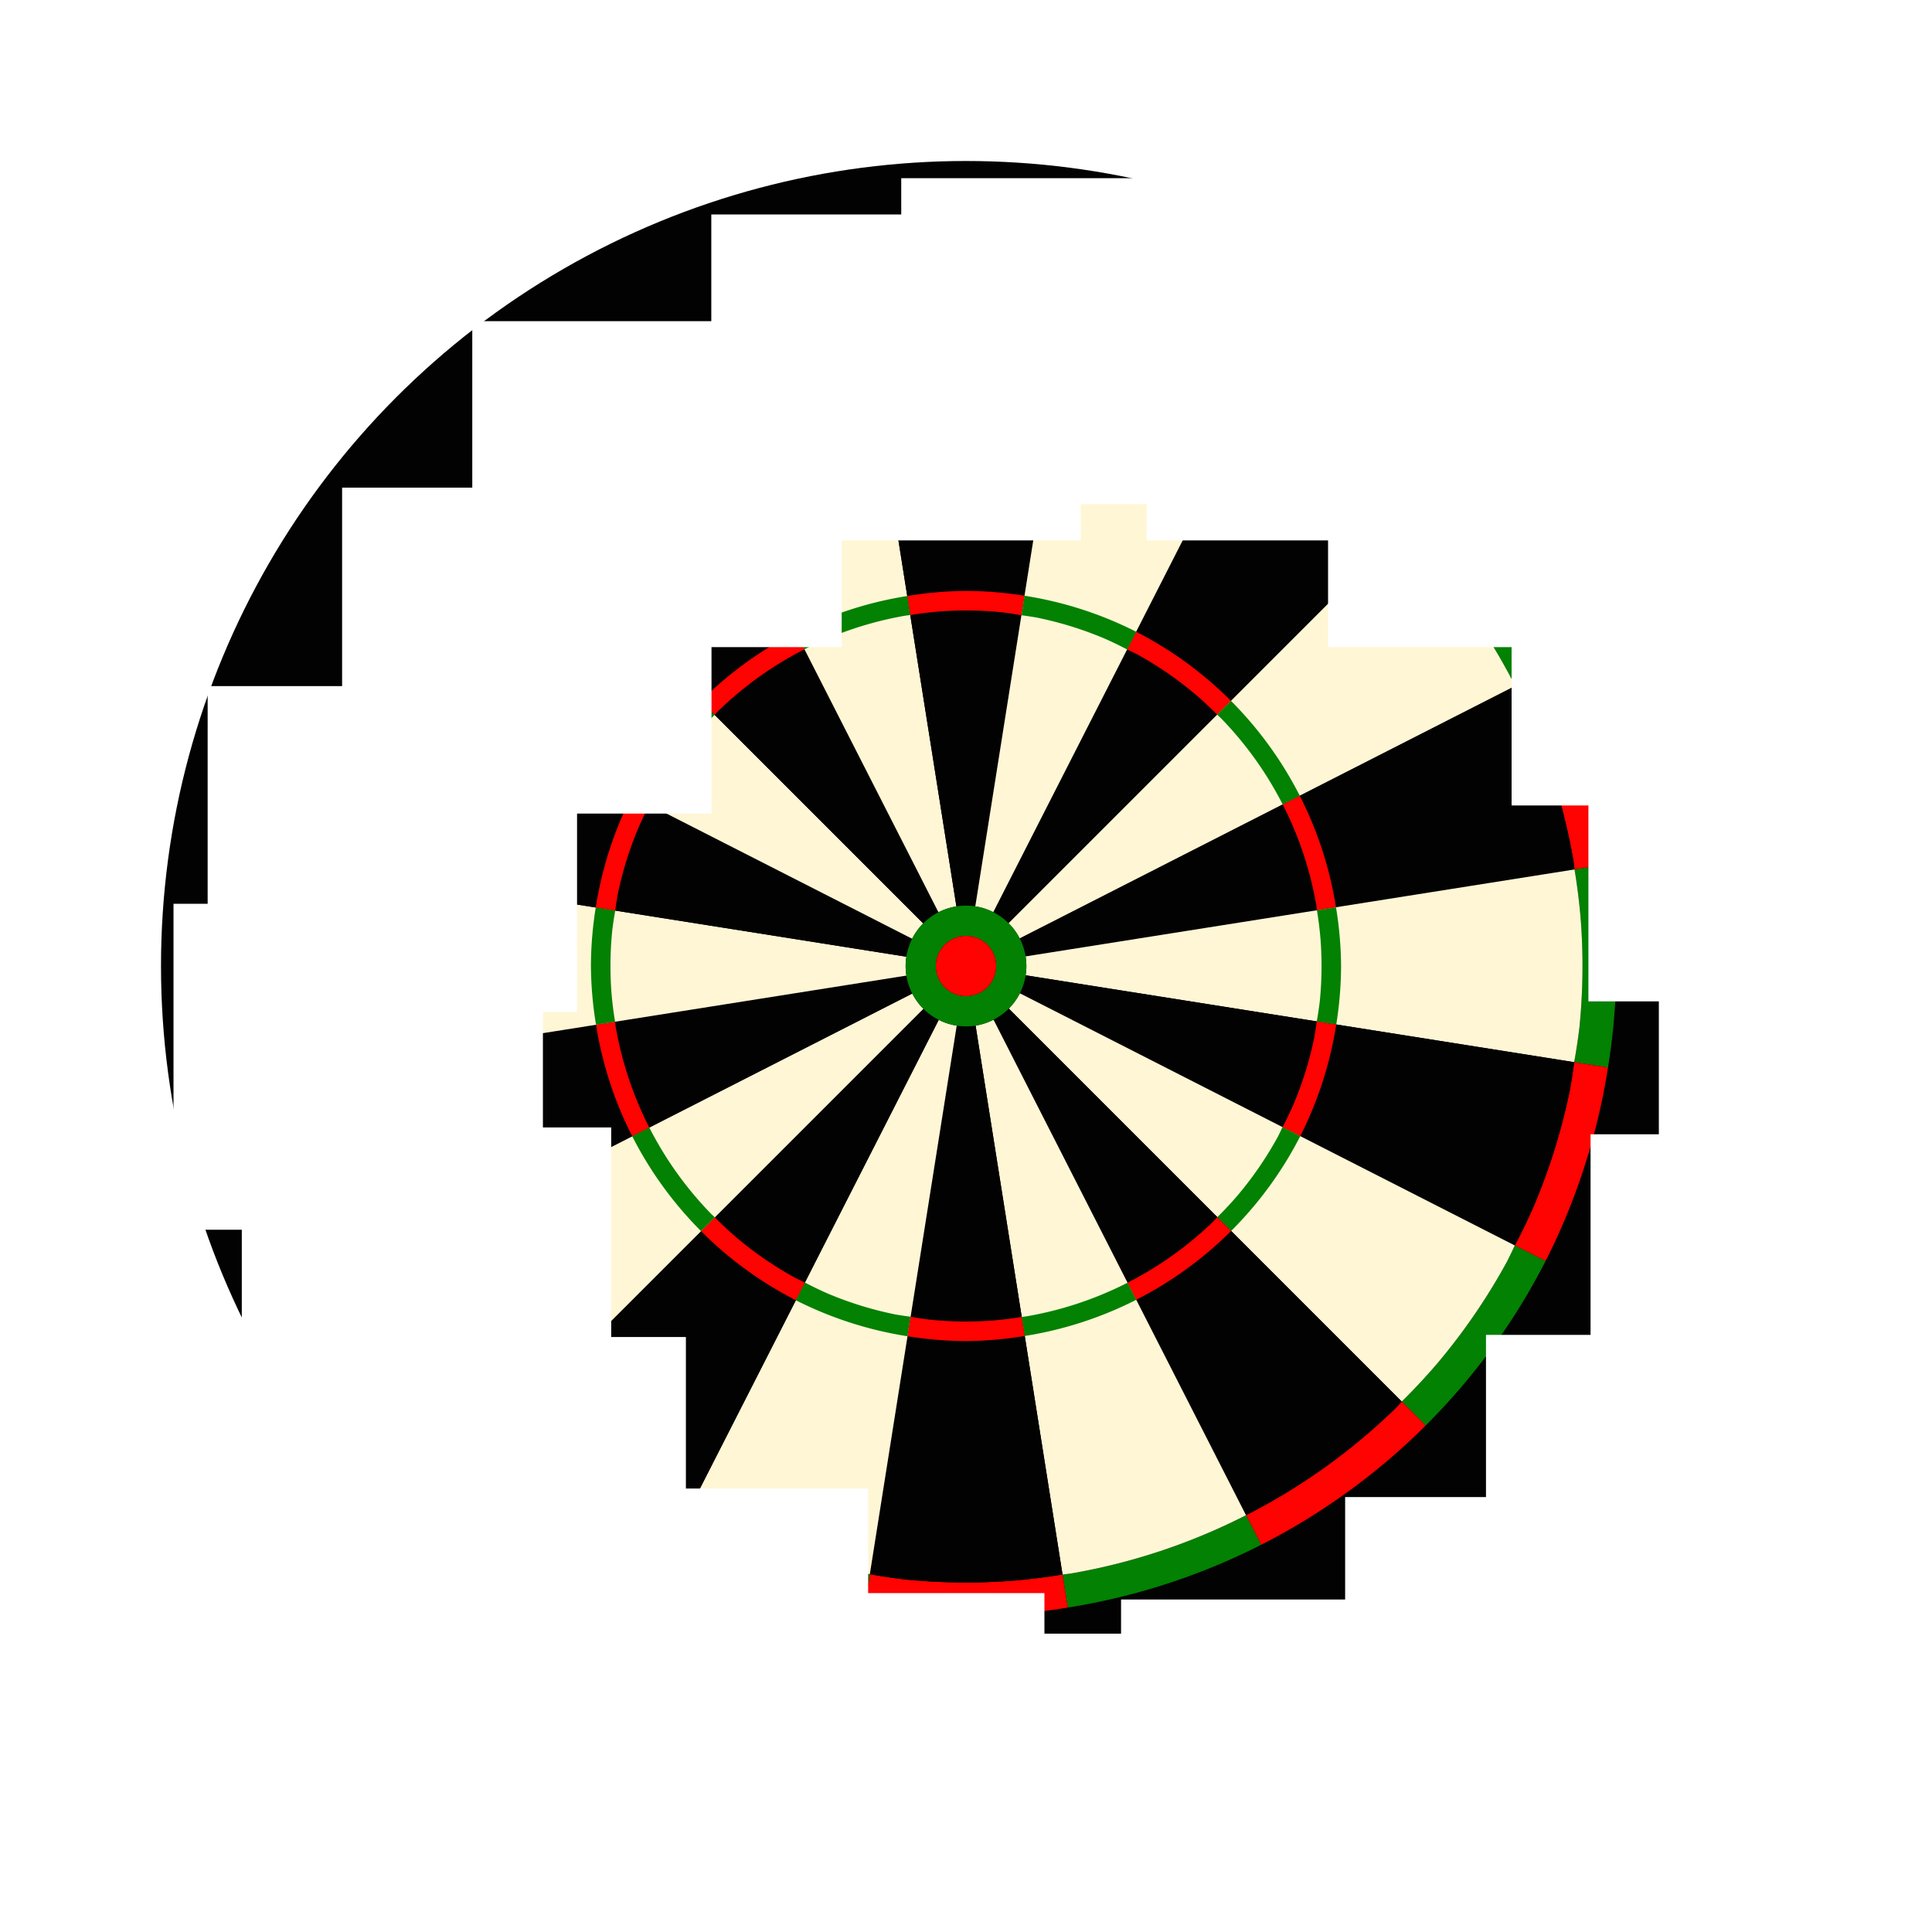 <?xml version="1.0" encoding="UTF-8" standalone="no"?>
<!-- Created with Inkscape (http://www.inkscape.org/) -->

<svg
   xmlns:dc="http://purl.org/dc/elements/1.1/"
   xmlns:cc="http://creativecommons.org/ns#"
   xmlns:rdf="http://www.w3.org/1999/02/22-rdf-syntax-ns#"
   xmlns:svg="http://www.w3.org/2000/svg"
   xmlns="http://www.w3.org/2000/svg"
   xmlns:sodipodi="http://sodipodi.sourceforge.net/DTD/sodipodi-0.dtd"
   xmlns:inkscape="http://www.inkscape.org/namespaces/inkscape"
   width="342.18mm"
   height="342.18mm"
   viewBox="0 0 342.18 342.18"
   version="1.1"
   id="svg8"
   inkscape:version="0.92.4 (5da689c313, 2019-01-14)"
   sodipodi:docname="dartboard.svg"
   style="enable-background:new">
  <defs
     id="defs2">
    <marker
       inkscape:stockid="Arrow1Lstart"
       orient="auto"
       refY="0"
       refX="0"
       id="marker17204"
       style="overflow:visible"
       inkscape:isstock="true">
      <path
         id="path17202"
         d="M 0,0 5,-5 -12.5,0 5,5 Z"
         style="fill:#000000;fill-opacity:0.445;fill-rule:evenodd;stroke:none;stroke-width:1pt;stroke-opacity:0.925"
         transform="matrix(0.8,0,0,0.8,10,0)"
         inkscape:connector-curvature="0" />
    </marker>
    <marker
       inkscape:stockid="Arrow1Lstart"
       orient="auto"
       refY="0"
       refX="0"
       id="marker16864"
       style="overflow:visible"
       inkscape:isstock="true">
      <path
         id="path16862"
         d="M 0,0 5,-5 -12.5,0 5,5 Z"
         style="fill:#000000;fill-opacity:0.445;fill-rule:evenodd;stroke:none;stroke-width:1pt;stroke-opacity:0.925"
         transform="matrix(0.8,0,0,0.8,10,0)"
         inkscape:connector-curvature="0" />
    </marker>
    <marker
       inkscape:stockid="Arrow1Lstart"
       orient="auto"
       refY="0"
       refX="0"
       id="marker16530"
       style="overflow:visible"
       inkscape:isstock="true">
      <path
         id="path16528"
         d="M 0,0 5,-5 -12.5,0 5,5 Z"
         style="fill:#000000;fill-opacity:0.445;fill-rule:evenodd;stroke:none;stroke-width:1pt;stroke-opacity:0.925"
         transform="matrix(0.8,0,0,0.8,10,0)"
         inkscape:connector-curvature="0" />
    </marker>
    <marker
       inkscape:stockid="Arrow1Lstart"
       orient="auto"
       refY="0"
       refX="0"
       id="marker16202"
       style="overflow:visible"
       inkscape:isstock="true">
      <path
         id="path16200"
         d="M 0,0 5,-5 -12.5,0 5,5 Z"
         style="fill:#000000;fill-opacity:0.445;fill-rule:evenodd;stroke:none;stroke-width:1pt;stroke-opacity:0.925"
         transform="matrix(0.8,0,0,0.8,10,0)"
         inkscape:connector-curvature="0" />
    </marker>
    <marker
       inkscape:stockid="Arrow1Lstart"
       orient="auto"
       refY="0"
       refX="0"
       id="marker15880"
       style="overflow:visible"
       inkscape:isstock="true">
      <path
         id="path15878"
         d="M 0,0 5,-5 -12.5,0 5,5 Z"
         style="fill:#000000;fill-opacity:0.445;fill-rule:evenodd;stroke:none;stroke-width:1pt;stroke-opacity:0.925"
         transform="matrix(0.8,0,0,0.8,10,0)"
         inkscape:connector-curvature="0" />
    </marker>
    <marker
       inkscape:stockid="Arrow1Lstart"
       orient="auto"
       refY="0"
       refX="0"
       id="marker15564"
       style="overflow:visible"
       inkscape:isstock="true">
      <path
         id="path15562"
         d="M 0,0 5,-5 -12.5,0 5,5 Z"
         style="fill:#000000;fill-opacity:0.445;fill-rule:evenodd;stroke:none;stroke-width:1pt;stroke-opacity:0.925"
         transform="matrix(0.8,0,0,0.8,10,0)"
         inkscape:connector-curvature="0" />
    </marker>
    <marker
       inkscape:stockid="Arrow1Lstart"
       orient="auto"
       refY="0"
       refX="0"
       id="marker15254"
       style="overflow:visible"
       inkscape:isstock="true">
      <path
         id="path15252"
         d="M 0,0 5,-5 -12.5,0 5,5 Z"
         style="fill:#000000;fill-opacity:0.445;fill-rule:evenodd;stroke:none;stroke-width:1pt;stroke-opacity:0.925"
         transform="matrix(0.8,0,0,0.8,10,0)"
         inkscape:connector-curvature="0" />
    </marker>
    <marker
       inkscape:stockid="Arrow1Lstart"
       orient="auto"
       refY="0"
       refX="0"
       id="marker14950"
       style="overflow:visible"
       inkscape:isstock="true">
      <path
         id="path14948"
         d="M 0,0 5,-5 -12.5,0 5,5 Z"
         style="fill:#000000;fill-opacity:0.445;fill-rule:evenodd;stroke:none;stroke-width:1pt;stroke-opacity:0.925"
         transform="matrix(0.8,0,0,0.8,10,0)"
         inkscape:connector-curvature="0" />
    </marker>
    <marker
       inkscape:stockid="Arrow1Lstart"
       orient="auto"
       refY="0"
       refX="0"
       id="marker14652"
       style="overflow:visible"
       inkscape:isstock="true">
      <path
         id="path14650"
         d="M 0,0 5,-5 -12.5,0 5,5 Z"
         style="fill:#000000;fill-opacity:0.445;fill-rule:evenodd;stroke:none;stroke-width:1pt;stroke-opacity:0.925"
         transform="matrix(0.8,0,0,0.8,10,0)"
         inkscape:connector-curvature="0" />
    </marker>
    <marker
       inkscape:stockid="Arrow1Lstart"
       orient="auto"
       refY="0"
       refX="0"
       id="marker14360"
       style="overflow:visible"
       inkscape:isstock="true">
      <path
         id="path14358"
         d="M 0,0 5,-5 -12.5,0 5,5 Z"
         style="fill:#000000;fill-opacity:0.445;fill-rule:evenodd;stroke:none;stroke-width:1pt;stroke-opacity:0.925"
         transform="matrix(0.8,0,0,0.8,10,0)"
         inkscape:connector-curvature="0" />
    </marker>
    <marker
       inkscape:stockid="Arrow1Lstart"
       orient="auto"
       refY="0"
       refX="0"
       id="marker14074"
       style="overflow:visible"
       inkscape:isstock="true">
      <path
         id="path14072"
         d="M 0,0 5,-5 -12.5,0 5,5 Z"
         style="fill:#000000;fill-opacity:0.445;fill-rule:evenodd;stroke:none;stroke-width:1pt;stroke-opacity:0.925"
         transform="matrix(0.8,0,0,0.8,10,0)"
         inkscape:connector-curvature="0" />
    </marker>
    <marker
       inkscape:stockid="Arrow1Lstart"
       orient="auto"
       refY="0"
       refX="0"
       id="marker13794"
       style="overflow:visible"
       inkscape:isstock="true">
      <path
         id="path13792"
         d="M 0,0 5,-5 -12.5,0 5,5 Z"
         style="fill:#000000;fill-opacity:0.445;fill-rule:evenodd;stroke:none;stroke-width:1pt;stroke-opacity:0.925"
         transform="matrix(0.8,0,0,0.8,10,0)"
         inkscape:connector-curvature="0" />
    </marker>
    <marker
       inkscape:stockid="Arrow1Lstart"
       orient="auto"
       refY="0"
       refX="0"
       id="marker13520"
       style="overflow:visible"
       inkscape:isstock="true">
      <path
         id="path13518"
         d="M 0,0 5,-5 -12.5,0 5,5 Z"
         style="fill:#000000;fill-opacity:0.445;fill-rule:evenodd;stroke:none;stroke-width:1pt;stroke-opacity:0.925"
         transform="matrix(0.8,0,0,0.8,10,0)"
         inkscape:connector-curvature="0" />
    </marker>
    <marker
       inkscape:stockid="Arrow1Lstart"
       orient="auto"
       refY="0"
       refX="0"
       id="marker13252"
       style="overflow:visible"
       inkscape:isstock="true">
      <path
         id="path13250"
         d="M 0,0 5,-5 -12.5,0 5,5 Z"
         style="fill:#000000;fill-opacity:0.445;fill-rule:evenodd;stroke:none;stroke-width:1pt;stroke-opacity:0.925"
         transform="matrix(0.8,0,0,0.8,10,0)"
         inkscape:connector-curvature="0" />
    </marker>
    <marker
       inkscape:stockid="Arrow1Lstart"
       orient="auto"
       refY="0"
       refX="0"
       id="marker12990"
       style="overflow:visible"
       inkscape:isstock="true">
      <path
         id="path12988"
         d="M 0,0 5,-5 -12.5,0 5,5 Z"
         style="fill:#000000;fill-opacity:0.445;fill-rule:evenodd;stroke:none;stroke-width:1pt;stroke-opacity:0.925"
         transform="matrix(0.8,0,0,0.8,10,0)"
         inkscape:connector-curvature="0" />
    </marker>
    <marker
       inkscape:stockid="Arrow1Lstart"
       orient="auto"
       refY="0"
       refX="0"
       id="marker12734"
       style="overflow:visible"
       inkscape:isstock="true">
      <path
         id="path12732"
         d="M 0,0 5,-5 -12.5,0 5,5 Z"
         style="fill:#000000;fill-opacity:0.445;fill-rule:evenodd;stroke:none;stroke-width:1pt;stroke-opacity:0.925"
         transform="matrix(0.8,0,0,0.8,10,0)"
         inkscape:connector-curvature="0" />
    </marker>
    <marker
       inkscape:stockid="Arrow1Lstart"
       orient="auto"
       refY="0"
       refX="0"
       id="marker12478"
       style="overflow:visible"
       inkscape:isstock="true">
      <path
         id="path12476"
         d="M 0,0 5,-5 -12.5,0 5,5 Z"
         style="fill:#000000;fill-opacity:0.445;fill-rule:evenodd;stroke:none;stroke-width:1pt;stroke-opacity:0.925"
         transform="matrix(0.8,0,0,0.8,10,0)"
         inkscape:connector-curvature="0" />
    </marker>
    <marker
       inkscape:stockid="Arrow1Lstart"
       orient="auto"
       refY="0"
       refX="0"
       id="marker12468"
       style="overflow:visible"
       inkscape:isstock="true">
      <path
         id="path12466"
         d="M 0,0 5,-5 -12.5,0 5,5 Z"
         style="fill:#000000;fill-opacity:0.445;fill-rule:evenodd;stroke:none;stroke-width:1pt;stroke-opacity:0.925"
         transform="matrix(0.8,0,0,0.8,10,0)"
         inkscape:connector-curvature="0" />
    </marker>
    <marker
       inkscape:stockid="Arrow1Lstart"
       orient="auto"
       refY="0"
       refX="0"
       id="marker12224"
       style="overflow:visible"
       inkscape:isstock="true">
      <path
         id="path12222"
         d="M 0,0 5,-5 -12.5,0 5,5 Z"
         style="fill:#000000;fill-opacity:0.445;fill-rule:evenodd;stroke:none;stroke-width:1pt;stroke-opacity:0.925"
         transform="matrix(0.8,0,0,0.8,10,0)"
         inkscape:connector-curvature="0" />
    </marker>
    <marker
       inkscape:isstock="true"
       style="overflow:visible"
       id="marker11944"
       refX="0"
       refY="0"
       orient="auto"
       inkscape:stockid="Arrow1Lstart">
      <path
         transform="matrix(0.8,0,0,0.8,10,0)"
         style="fill:#000000;fill-opacity:0.445;fill-rule:evenodd;stroke:none;stroke-width:1pt;stroke-opacity:0.925"
         d="M 0,0 5,-5 -12.5,0 5,5 Z"
         id="path11942"
         inkscape:connector-curvature="0" />
    </marker>
    <marker
       inkscape:isstock="true"
       style="overflow:visible"
       id="marker11712"
       refX="0"
       refY="0"
       orient="auto"
       inkscape:stockid="Arrow1Lstart">
      <path
         transform="matrix(0.8,0,0,0.8,10,0)"
         style="fill:#000000;fill-opacity:0.445;fill-rule:evenodd;stroke:none;stroke-width:1pt;stroke-opacity:0.925"
         d="M 0,0 5,-5 -12.5,0 5,5 Z"
         id="path11710"
         inkscape:connector-curvature="0" />
    </marker>
    <marker
       inkscape:isstock="true"
       style="overflow:visible"
       id="marker11486"
       refX="0"
       refY="0"
       orient="auto"
       inkscape:stockid="Arrow1Lstart">
      <path
         transform="matrix(0.8,0,0,0.8,10,0)"
         style="fill:#000000;fill-opacity:0.445;fill-rule:evenodd;stroke:none;stroke-width:1pt;stroke-opacity:0.925"
         d="M 0,0 5,-5 -12.5,0 5,5 Z"
         id="path11484"
         inkscape:connector-curvature="0" />
    </marker>
    <marker
       inkscape:isstock="true"
       style="overflow:visible"
       id="marker11266"
       refX="0"
       refY="0"
       orient="auto"
       inkscape:stockid="Arrow1Lstart">
      <path
         transform="matrix(0.8,0,0,0.8,10,0)"
         style="fill:#000000;fill-opacity:0.445;fill-rule:evenodd;stroke:none;stroke-width:1pt;stroke-opacity:0.925"
         d="M 0,0 5,-5 -12.5,0 5,5 Z"
         id="path11264"
         inkscape:connector-curvature="0" />
    </marker>
    <marker
       inkscape:isstock="true"
       style="overflow:visible"
       id="marker11052"
       refX="0"
       refY="0"
       orient="auto"
       inkscape:stockid="Arrow1Lstart">
      <path
         transform="matrix(0.8,0,0,0.8,10,0)"
         style="fill:#000000;fill-opacity:0.445;fill-rule:evenodd;stroke:none;stroke-width:1pt;stroke-opacity:0.925"
         d="M 0,0 5,-5 -12.5,0 5,5 Z"
         id="path11050"
         inkscape:connector-curvature="0" />
    </marker>
    <marker
       inkscape:isstock="true"
       style="overflow:visible"
       id="marker10844"
       refX="0"
       refY="0"
       orient="auto"
       inkscape:stockid="Arrow1Lstart">
      <path
         transform="matrix(0.8,0,0,0.8,10,0)"
         style="fill:#000000;fill-opacity:0.445;fill-rule:evenodd;stroke:none;stroke-width:1pt;stroke-opacity:0.925"
         d="M 0,0 5,-5 -12.5,0 5,5 Z"
         id="path10842"
         inkscape:connector-curvature="0" />
    </marker>
    <marker
       inkscape:isstock="true"
       style="overflow:visible"
       id="marker10642"
       refX="0"
       refY="0"
       orient="auto"
       inkscape:stockid="Arrow1Lstart">
      <path
         transform="matrix(0.8,0,0,0.8,10,0)"
         style="fill:#000000;fill-opacity:0.445;fill-rule:evenodd;stroke:none;stroke-width:1pt;stroke-opacity:0.925"
         d="M 0,0 5,-5 -12.5,0 5,5 Z"
         id="path10640"
         inkscape:connector-curvature="0" />
    </marker>
    <marker
       inkscape:isstock="true"
       style="overflow:visible"
       id="marker10446"
       refX="0"
       refY="0"
       orient="auto"
       inkscape:stockid="Arrow1Lstart">
      <path
         transform="matrix(0.8,0,0,0.8,10,0)"
         style="fill:#000000;fill-opacity:0.445;fill-rule:evenodd;stroke:none;stroke-width:1pt;stroke-opacity:0.925"
         d="M 0,0 5,-5 -12.5,0 5,5 Z"
         id="path10444"
         inkscape:connector-curvature="0" />
    </marker>
    <marker
       inkscape:isstock="true"
       style="overflow:visible"
       id="marker10256"
       refX="0"
       refY="0"
       orient="auto"
       inkscape:stockid="Arrow1Lstart">
      <path
         transform="matrix(0.8,0,0,0.8,10,0)"
         style="fill:#000000;fill-opacity:0.445;fill-rule:evenodd;stroke:none;stroke-width:1pt;stroke-opacity:0.925"
         d="M 0,0 5,-5 -12.5,0 5,5 Z"
         id="path10254"
         inkscape:connector-curvature="0" />
    </marker>
    <marker
       inkscape:isstock="true"
       style="overflow:visible"
       id="marker10072"
       refX="0"
       refY="0"
       orient="auto"
       inkscape:stockid="Arrow1Lstart">
      <path
         transform="matrix(0.8,0,0,0.8,10,0)"
         style="fill:#000000;fill-opacity:0.445;fill-rule:evenodd;stroke:none;stroke-width:1pt;stroke-opacity:0.925"
         d="M 0,0 5,-5 -12.5,0 5,5 Z"
         id="path10070"
         inkscape:connector-curvature="0" />
    </marker>
    <marker
       inkscape:isstock="true"
       style="overflow:visible"
       id="marker9894"
       refX="0"
       refY="0"
       orient="auto"
       inkscape:stockid="Arrow1Lstart">
      <path
         transform="matrix(0.8,0,0,0.8,10,0)"
         style="fill:#000000;fill-opacity:0.445;fill-rule:evenodd;stroke:none;stroke-width:1pt;stroke-opacity:0.925"
         d="M 0,0 5,-5 -12.5,0 5,5 Z"
         id="path9892"
         inkscape:connector-curvature="0" />
    </marker>
    <marker
       inkscape:isstock="true"
       style="overflow:visible"
       id="marker9722"
       refX="0"
       refY="0"
       orient="auto"
       inkscape:stockid="Arrow1Lstart">
      <path
         transform="matrix(0.8,0,0,0.8,10,0)"
         style="fill:#000000;fill-opacity:0.445;fill-rule:evenodd;stroke:none;stroke-width:1pt;stroke-opacity:0.925"
         d="M 0,0 5,-5 -12.5,0 5,5 Z"
         id="path9720"
         inkscape:connector-curvature="0" />
    </marker>
    <marker
       inkscape:isstock="true"
       style="overflow:visible"
       id="marker9556"
       refX="0"
       refY="0"
       orient="auto"
       inkscape:stockid="Arrow1Lstart">
      <path
         transform="matrix(0.8,0,0,0.8,10,0)"
         style="fill:#000000;fill-opacity:0.445;fill-rule:evenodd;stroke:none;stroke-width:1pt;stroke-opacity:0.925"
         d="M 0,0 5,-5 -12.5,0 5,5 Z"
         id="path9554"
         inkscape:connector-curvature="0" />
    </marker>
    <marker
       inkscape:isstock="true"
       style="overflow:visible"
       id="marker9396"
       refX="0"
       refY="0"
       orient="auto"
       inkscape:stockid="Arrow1Lstart">
      <path
         transform="matrix(0.8,0,0,0.8,10,0)"
         style="fill:#000000;fill-opacity:0.445;fill-rule:evenodd;stroke:none;stroke-width:1pt;stroke-opacity:0.925"
         d="M 0,0 5,-5 -12.5,0 5,5 Z"
         id="path9394"
         inkscape:connector-curvature="0" />
    </marker>
    <marker
       inkscape:isstock="true"
       style="overflow:visible"
       id="marker9242"
       refX="0"
       refY="0"
       orient="auto"
       inkscape:stockid="Arrow1Lstart">
      <path
         transform="matrix(0.8,0,0,0.8,10,0)"
         style="fill:#000000;fill-opacity:0.445;fill-rule:evenodd;stroke:none;stroke-width:1pt;stroke-opacity:0.925"
         d="M 0,0 5,-5 -12.5,0 5,5 Z"
         id="path9240"
         inkscape:connector-curvature="0" />
    </marker>
    <marker
       inkscape:isstock="true"
       style="overflow:visible"
       id="marker9094"
       refX="0"
       refY="0"
       orient="auto"
       inkscape:stockid="Arrow1Lstart">
      <path
         transform="matrix(0.8,0,0,0.8,10,0)"
         style="fill:#000000;fill-opacity:0.445;fill-rule:evenodd;stroke:none;stroke-width:1pt;stroke-opacity:0.925"
         d="M 0,0 5,-5 -12.5,0 5,5 Z"
         id="path9092"
         inkscape:connector-curvature="0" />
    </marker>
    <marker
       inkscape:isstock="true"
       style="overflow:visible"
       id="marker8952"
       refX="0"
       refY="0"
       orient="auto"
       inkscape:stockid="Arrow1Lstart">
      <path
         transform="matrix(0.8,0,0,0.8,10,0)"
         style="fill:#000000;fill-opacity:0.445;fill-rule:evenodd;stroke:none;stroke-width:1pt;stroke-opacity:0.925"
         d="M 0,0 5,-5 -12.5,0 5,5 Z"
         id="path8950"
         inkscape:connector-curvature="0" />
    </marker>
    <marker
       inkscape:isstock="true"
       style="overflow:visible"
       id="marker8806"
       refX="0"
       refY="0"
       orient="auto"
       inkscape:stockid="Arrow1Lstart">
      <path
         transform="matrix(0.8,0,0,0.8,10,0)"
         style="fill:#000000;fill-opacity:0.445;fill-rule:evenodd;stroke:none;stroke-width:1pt;stroke-opacity:0.925"
         d="M 0,0 5,-5 -12.5,0 5,5 Z"
         id="path8804"
         inkscape:connector-curvature="0" />
    </marker>
    <marker
       inkscape:isstock="true"
       style="overflow:visible"
       id="marker8546"
       refX="0"
       refY="0"
       orient="auto"
       inkscape:stockid="Arrow1Lstart">
      <path
         transform="matrix(0.8,0,0,0.8,10,0)"
         style="fill:#000000;fill-opacity:0.445;fill-rule:evenodd;stroke:none;stroke-width:1pt;stroke-opacity:0.925"
         d="M 0,0 5,-5 -12.5,0 5,5 Z"
         id="path8544"
         inkscape:connector-curvature="0" />
    </marker>
    <marker
       inkscape:isstock="true"
       style="overflow:visible"
       id="marker8428"
       refX="0"
       refY="0"
       orient="auto"
       inkscape:stockid="Arrow1Lstart">
      <path
         transform="matrix(0.8,0,0,0.8,10,0)"
         style="fill:#000000;fill-opacity:0.445;fill-rule:evenodd;stroke:none;stroke-width:1pt;stroke-opacity:0.925"
         d="M 0,0 5,-5 -12.5,0 5,5 Z"
         id="path8426"
         inkscape:connector-curvature="0" />
    </marker>
    <marker
       inkscape:isstock="true"
       style="overflow:visible"
       id="marker8316"
       refX="0"
       refY="0"
       orient="auto"
       inkscape:stockid="Arrow1Lstart">
      <path
         transform="matrix(0.8,0,0,0.8,10,0)"
         style="fill:#000000;fill-opacity:0.445;fill-rule:evenodd;stroke:none;stroke-width:1pt;stroke-opacity:0.925"
         d="M 0,0 5,-5 -12.5,0 5,5 Z"
         id="path8314"
         inkscape:connector-curvature="0" />
    </marker>
    <marker
       inkscape:isstock="true"
       style="overflow:visible"
       id="marker8210"
       refX="0"
       refY="0"
       orient="auto"
       inkscape:stockid="Arrow1Lstart">
      <path
         transform="matrix(0.8,0,0,0.8,10,0)"
         style="fill:#000000;fill-opacity:0.445;fill-rule:evenodd;stroke:none;stroke-width:1pt;stroke-opacity:0.925"
         d="M 0,0 5,-5 -12.5,0 5,5 Z"
         id="path8208"
         inkscape:connector-curvature="0" />
    </marker>
    <marker
       inkscape:isstock="true"
       style="overflow:visible"
       id="marker8110"
       refX="0"
       refY="0"
       orient="auto"
       inkscape:stockid="Arrow1Lstart">
      <path
         transform="matrix(0.8,0,0,0.8,10,0)"
         style="fill:#000000;fill-opacity:0.445;fill-rule:evenodd;stroke:none;stroke-width:1pt;stroke-opacity:0.925"
         d="M 0,0 5,-5 -12.5,0 5,5 Z"
         id="path8108"
         inkscape:connector-curvature="0" />
    </marker>
    <marker
       inkscape:isstock="true"
       style="overflow:visible"
       id="marker8016"
       refX="0"
       refY="0"
       orient="auto"
       inkscape:stockid="Arrow1Lstart">
      <path
         transform="matrix(0.8,0,0,0.8,10,0)"
         style="fill:#000000;fill-opacity:0.445;fill-rule:evenodd;stroke:none;stroke-width:1pt;stroke-opacity:0.925"
         d="M 0,0 5,-5 -12.5,0 5,5 Z"
         id="path8014"
         inkscape:connector-curvature="0" />
    </marker>
    <marker
       inkscape:isstock="true"
       style="overflow:visible"
       id="marker7928"
       refX="0"
       refY="0"
       orient="auto"
       inkscape:stockid="Arrow1Lstart">
      <path
         transform="matrix(0.8,0,0,0.8,10,0)"
         style="fill:#000000;fill-opacity:0.445;fill-rule:evenodd;stroke:none;stroke-width:1pt;stroke-opacity:0.925"
         d="M 0,0 5,-5 -12.5,0 5,5 Z"
         id="path7926"
         inkscape:connector-curvature="0" />
    </marker>
    <marker
       inkscape:isstock="true"
       style="overflow:visible"
       id="marker7846"
       refX="0"
       refY="0"
       orient="auto"
       inkscape:stockid="Arrow1Lstart">
      <path
         transform="matrix(0.8,0,0,0.8,10,0)"
         style="fill:#000000;fill-opacity:0.445;fill-rule:evenodd;stroke:none;stroke-width:1pt;stroke-opacity:0.925"
         d="M 0,0 5,-5 -12.5,0 5,5 Z"
         id="path7844"
         inkscape:connector-curvature="0" />
    </marker>
    <marker
       inkscape:isstock="true"
       style="overflow:visible"
       id="marker7770"
       refX="0"
       refY="0"
       orient="auto"
       inkscape:stockid="Arrow1Lstart">
      <path
         transform="matrix(0.8,0,0,0.8,10,0)"
         style="fill:#000000;fill-opacity:0.445;fill-rule:evenodd;stroke:none;stroke-width:1pt;stroke-opacity:0.925"
         d="M 0,0 5,-5 -12.5,0 5,5 Z"
         id="path7768"
         inkscape:connector-curvature="0" />
    </marker>
    <marker
       inkscape:isstock="true"
       style="overflow:visible"
       id="marker7700"
       refX="0"
       refY="0"
       orient="auto"
       inkscape:stockid="Arrow1Lstart">
      <path
         transform="matrix(0.8,0,0,0.8,10,0)"
         style="fill:#000000;fill-opacity:0.445;fill-rule:evenodd;stroke:none;stroke-width:1pt;stroke-opacity:0.925"
         d="M 0,0 5,-5 -12.5,0 5,5 Z"
         id="path7698"
         inkscape:connector-curvature="0" />
    </marker>
    <marker
       inkscape:isstock="true"
       style="overflow:visible"
       id="marker7636"
       refX="0"
       refY="0"
       orient="auto"
       inkscape:stockid="Arrow1Lstart">
      <path
         transform="matrix(0.8,0,0,0.8,10,0)"
         style="fill:#000000;fill-opacity:0.445;fill-rule:evenodd;stroke:none;stroke-width:1pt;stroke-opacity:0.925"
         d="M 0,0 5,-5 -12.5,0 5,5 Z"
         id="path7634"
         inkscape:connector-curvature="0" />
    </marker>
    <marker
       inkscape:isstock="true"
       style="overflow:visible"
       id="marker7578"
       refX="0"
       refY="0"
       orient="auto"
       inkscape:stockid="Arrow1Lstart">
      <path
         transform="matrix(0.8,0,0,0.8,10,0)"
         style="fill:#000000;fill-opacity:0.445;fill-rule:evenodd;stroke:none;stroke-width:1pt;stroke-opacity:0.925"
         d="M 0,0 5,-5 -12.5,0 5,5 Z"
         id="path7576"
         inkscape:connector-curvature="0" />
    </marker>
    <marker
       inkscape:isstock="true"
       style="overflow:visible"
       id="marker7526"
       refX="0"
       refY="0"
       orient="auto"
       inkscape:stockid="Arrow1Lstart">
      <path
         transform="matrix(0.8,0,0,0.8,10,0)"
         style="fill:#000000;fill-opacity:0.445;fill-rule:evenodd;stroke:none;stroke-width:1pt;stroke-opacity:0.925"
         d="M 0,0 5,-5 -12.5,0 5,5 Z"
         id="path7524"
         inkscape:connector-curvature="0" />
    </marker>
    <marker
       inkscape:isstock="true"
       style="overflow:visible"
       id="marker7480"
       refX="0"
       refY="0"
       orient="auto"
       inkscape:stockid="Arrow1Lstart">
      <path
         transform="matrix(0.8,0,0,0.8,10,0)"
         style="fill:#000000;fill-opacity:0.445;fill-rule:evenodd;stroke:none;stroke-width:1pt;stroke-opacity:0.925"
         d="M 0,0 5,-5 -12.5,0 5,5 Z"
         id="path7478"
         inkscape:connector-curvature="0" />
    </marker>
    <marker
       inkscape:isstock="true"
       style="overflow:visible"
       id="marker7440"
       refX="0"
       refY="0"
       orient="auto"
       inkscape:stockid="Arrow1Lstart">
      <path
         transform="matrix(0.8,0,0,0.8,10,0)"
         style="fill:#000000;fill-opacity:0.445;fill-rule:evenodd;stroke:none;stroke-width:1pt;stroke-opacity:0.925"
         d="M 0,0 5,-5 -12.5,0 5,5 Z"
         id="path7438"
         inkscape:connector-curvature="0" />
    </marker>
    <marker
       inkscape:isstock="true"
       style="overflow:visible"
       id="marker7406"
       refX="0"
       refY="0"
       orient="auto"
       inkscape:stockid="Arrow1Lstart">
      <path
         transform="matrix(0.8,0,0,0.8,10,0)"
         style="fill:#000000;fill-opacity:0.445;fill-rule:evenodd;stroke:none;stroke-width:1pt;stroke-opacity:0.925"
         d="M 0,0 5,-5 -12.5,0 5,5 Z"
         id="path7404"
         inkscape:connector-curvature="0" />
    </marker>
    <marker
       inkscape:isstock="true"
       style="overflow:visible"
       id="marker7378"
       refX="0"
       refY="0"
       orient="auto"
       inkscape:stockid="Arrow1Lstart">
      <path
         transform="matrix(0.8,0,0,0.8,10,0)"
         style="fill:#000000;fill-opacity:0.445;fill-rule:evenodd;stroke:none;stroke-width:1pt;stroke-opacity:0.925"
         d="M 0,0 5,-5 -12.5,0 5,5 Z"
         id="path7376"
         inkscape:connector-curvature="0" />
    </marker>
    <marker
       inkscape:isstock="true"
       style="overflow:visible"
       id="marker7356"
       refX="0"
       refY="0"
       orient="auto"
       inkscape:stockid="Arrow1Lstart">
      <path
         transform="matrix(0.8,0,0,0.8,10,0)"
         style="fill:#000000;fill-opacity:0.445;fill-rule:evenodd;stroke:none;stroke-width:1pt;stroke-opacity:0.925"
         d="M 0,0 5,-5 -12.5,0 5,5 Z"
         id="path7354"
         inkscape:connector-curvature="0" />
    </marker>
    <filter
       inkscape:collect="always"
       style="color-interpolation-filters:sRGB"
       id="filter17914">
      <feBlend
         inkscape:collect="always"
         mode="normal"
         in2="BackgroundImage"
         id="feBlend17916" />
    </filter>
    <filter
       inkscape:collect="always"
       style="color-interpolation-filters:sRGB"
       id="filter20005">
      <feBlend
         inkscape:collect="always"
         mode="multiply"
         in2="BackgroundImage"
         id="feBlend20007" />
    </filter>
  </defs>
  <sodipodi:namedview
     id="base"
     pagecolor="#ffffff"
     bordercolor="#666666"
     borderopacity="1.0"
     inkscape:pageopacity="0.0"
     inkscape:pageshadow="2"
     inkscape:zoom="0.175"
     inkscape:cx="1079.336"
     inkscape:cy="726.98879"
     inkscape:document-units="mm"
     inkscape:current-layer="layer1"
     showgrid="false"
     inkscape:snap-global="false"
     inkscape:window-width="1920"
     inkscape:window-height="981"
     inkscape:window-x="-14"
     inkscape:window-y="-14"
     inkscape:window-maximized="1"
     fit-margin-top="0"
     fit-margin-left="0"
     fit-margin-right="0"
     fit-margin-bottom="0" />
  <g
     inkscape:label="base_circle"
     inkscape:groupmode="layer"
     id="layer1"
     style="display:inline;opacity:0.99;filter:url(#filter20005)"
     transform="translate(776.4,401.726)">
    <circle
       style="fill:#000000;fill-opacity:1;stroke-width:0.685"
       id="outer_circle"
       cx="-605.31"
       cy="-230.636"
       r="142.575"
       inkscape:label="#path817" />
    <path
       inkscape:connector-curvature="0"
       style="fill:#ff0000;fill-opacity:1;stroke:none;stroke-width:0.538;stroke-opacity:0.925"
       d="m -528.17,-307.815 4.242,-4.241 a 115.189,115.189 0 0 0 -29.112,-21.226 l -2.775,5.446 a 109.188,109.188 0 0 1 2.853,1.378 109.188,109.188 0 0 1 9.305,5.705 109.188,109.188 0 0 1 8.688,6.605 109.188,109.188 0 0 1 6.799,6.333 z"
       id="dbl_18"
       inkscape:label="#path7070" />
    <path
       inkscape:connector-curvature="0"
       style="fill:#008000;fill-opacity:1;stroke:none;stroke-width:0.538;stroke-opacity:0.925"
       d="m -508.038,-280.229 5.245,-2.672 a 115.189,115.189 0 0 0 -21.135,-29.154 l -4.242,4.241 a 109.188,109.188 0 0 1 1.187,1.106 109.188,109.188 0 0 1 7.203,8.2 109.188,109.188 0 0 1 6.348,8.878 109.188,109.188 0 0 1 5.393,9.401 z"
       id="dbl_4"
       inkscape:label="#path7068" />
    <path
       inkscape:connector-curvature="0"
       style="fill:#ff0000;fill-opacity:1;stroke:none;stroke-width:0.538;stroke-opacity:0.925"
       d="m -497.533,-247.734 5.85,-0.927 a 115.189,115.189 0 0 0 -11.11,-34.241 l -5.245,2.672 a 109.188,109.188 0 0 1 0.038,0.066 109.188,109.188 0 0 1 4.459,9.962 109.188,109.188 0 0 1 3.442,10.357 109.188,109.188 0 0 1 2.39,10.649 109.188,109.188 0 0 1 0.177,1.46 z"
       id="dbl_13"
       inkscape:label="#path7066" />
    <path
       inkscape:connector-curvature="0"
       style="fill:#008000;fill-opacity:1;stroke:none;stroke-width:0.538;stroke-opacity:0.925"
       d="m -497.594,-213.603 5.99,0.948 a 115.189,115.189 0 0 0 1.482,-17.982 115.189,115.189 0 0 0 -1.561,-18.024 l -5.85,0.927 a 109.188,109.188 0 0 1 1.138,9.374 109.188,109.188 0 0 1 0.273,7.724 109.188,109.188 0 0 1 -0.545,10.901 109.188,109.188 0 0 1 -0.927,6.133 z"
       id="dbl_6"
       inkscape:label="#path7064" />
    <path
       inkscape:connector-curvature="0"
       style="fill:#ff0000;fill-opacity:1;stroke:none;stroke-width:0.538;stroke-opacity:0.925"
       d="m -508.11,-181.141 5.445,2.774 a 115.189,115.189 0 0 0 11.061,-34.288 l -5.99,-0.948 a 109.188,109.188 0 0 1 -0.704,4.659 109.188,109.188 0 0 1 -2.701,10.575 109.188,109.188 0 0 1 -3.742,10.252 109.188,109.188 0 0 1 -3.369,6.976 z"
       id="dbl_10"
       inkscape:label="#path7062" />
    <path
       inkscape:connector-curvature="0"
       style="fill:#008000;fill-opacity:1;stroke:none;stroke-width:0.538;stroke-opacity:0.925"
       d="m -528.132,-153.497 4.242,4.242 a 115.189,115.189 0 0 0 21.225,-29.112 l -5.445,-2.774 a 109.188,109.188 0 0 1 -1.378,2.852 109.188,109.188 0 0 1 -5.705,9.305 109.188,109.188 0 0 1 -6.605,8.689 109.188,109.188 0 0 1 -6.333,6.799 z"
       id="dbl_15"
       inkscape:label="#path7060" />
    <path
       inkscape:connector-curvature="0"
       style="fill:#ff0000;fill-opacity:1;stroke:none;stroke-width:0.538;stroke-opacity:0.925"
       d="m -555.716,-133.364 2.672,5.245 a 115.189,115.189 0 0 0 29.154,-21.136 l -4.242,-4.242 a 109.188,109.188 0 0 1 -1.106,1.187 109.188,109.188 0 0 1 -8.2,7.203 109.188,109.188 0 0 1 -8.878,6.349 109.188,109.188 0 0 1 -9.401,5.393 z"
       id="dbl_2"
       inkscape:label="#path7058" />
    <path
       inkscape:connector-curvature="0"
       style="fill:#008000;fill-opacity:1;stroke:none;stroke-width:0.538;stroke-opacity:0.925"
       d="m -588.212,-122.86 0.927,5.85 a 115.189,115.189 0 0 0 34.241,-11.11 l -2.672,-5.245 a 109.188,109.188 0 0 1 -0.066,0.038 109.188,109.188 0 0 1 -9.962,4.458 109.188,109.188 0 0 1 -10.357,3.442 109.188,109.188 0 0 1 -10.649,2.39 109.188,109.188 0 0 1 -1.46,0.177 z"
       id="dbl_17"
       inkscape:label="#path7056" />
    <path
       inkscape:connector-curvature="0"
       style="fill:#ff0000;fill-opacity:1;stroke:none;stroke-width:0.538;stroke-opacity:0.925"
       d="m -622.343,-122.92 -0.949,5.99 a 115.189,115.189 0 0 0 17.982,1.483 115.189,115.189 0 0 0 18.025,-1.562 l -0.927,-5.85 a 109.188,109.188 0 0 1 -9.375,1.138 109.188,109.188 0 0 1 -7.724,0.274 109.188,109.188 0 0 1 -10.901,-0.546 109.188,109.188 0 0 1 -6.132,-0.927 z"
       id="path7054" />
    <path
       inkscape:connector-curvature="0"
       style="fill:#008000;fill-opacity:1;stroke:none;stroke-width:0.538;stroke-opacity:0.925"
       d="m -654.805,-133.437 -2.775,5.445 a 115.189,115.189 0 0 0 34.288,11.061 l 0.949,-5.99 a 109.188,109.188 0 0 1 -4.659,-0.704 109.188,109.188 0 0 1 -10.575,-2.7 109.188,109.188 0 0 1 -10.253,-3.742 109.188,109.188 0 0 1 -6.975,-3.37 z"
       id="dbl_19"
       inkscape:label="#path7052" />
    <path
       inkscape:connector-curvature="0"
       style="fill:#ff0000;fill-opacity:1;stroke:none;stroke-width:0.538;stroke-opacity:0.925"
       d="m -682.449,-153.458 -4.242,4.242 a 115.189,115.189 0 0 0 29.111,21.225 l 2.775,-5.445 a 109.188,109.188 0 0 1 -2.853,-1.378 109.188,109.188 0 0 1 -9.304,-5.705 109.188,109.188 0 0 1 -8.689,-6.605 109.188,109.188 0 0 1 -6.799,-6.334 z"
       id="dbl_7"
       inkscape:label="#path7050" />
    <path
       inkscape:connector-curvature="0"
       style="fill:#008000;fill-opacity:1;stroke:none;stroke-width:0.538;stroke-opacity:0.925"
       d="m -702.581,-181.043 -5.245,2.672 a 115.189,115.189 0 0 0 21.136,29.154 l 4.242,-4.242 a 109.188,109.188 0 0 1 -1.188,-1.106 109.188,109.188 0 0 1 -7.203,-8.199 109.188,109.188 0 0 1 -6.348,-8.878 109.188,109.188 0 0 1 -5.393,-9.401 z"
       id="dbl_16"
       inkscape:label="#path7048" />
    <path
       inkscape:connector-curvature="0"
       style="fill:#ff0000;fill-opacity:1;stroke:none;stroke-width:0.538;stroke-opacity:0.925"
       d="m -713.087,-213.538 -5.849,0.927 a 115.189,115.189 0 0 0 11.109,34.241 l 5.245,-2.672 a 109.188,109.188 0 0 1 -0.038,-0.066 109.188,109.188 0 0 1 -4.459,-9.962 109.188,109.188 0 0 1 -3.441,-10.357 109.188,109.188 0 0 1 -2.391,-10.649 109.188,109.188 0 0 1 -0.177,-1.46 z"
       id="dbl_8"
       inkscape:label="#path7046" />
    <path
       inkscape:connector-curvature="0"
       style="fill:#008000;fill-opacity:1;stroke:none;stroke-width:0.538;stroke-opacity:0.925"
       d="m -713.026,-247.67 -5.99,-0.949 a 115.189,115.189 0 0 0 -1.483,17.982 115.189,115.189 0 0 0 1.562,18.025 l 5.849,-0.927 a 109.188,109.188 0 0 1 -1.138,-9.374 109.188,109.188 0 0 1 -0.273,-7.724 109.188,109.188 0 0 1 0.545,-10.901 109.188,109.188 0 0 1 0.927,-6.132 z"
       id="dbl_11"
       inkscape:label="#path7044" />
    <path
       inkscape:connector-curvature="0"
       style="fill:#ff0000;fill-opacity:1;stroke:none;stroke-width:0.538;stroke-opacity:0.925"
       d="m -702.51,-280.132 -5.445,-2.775 a 115.189,115.189 0 0 0 -11.061,34.288 l 5.99,0.949 a 109.188,109.188 0 0 1 0.704,-4.659 109.188,109.188 0 0 1 2.7,-10.575 109.188,109.188 0 0 1 3.742,-10.253 109.188,109.188 0 0 1 3.369,-6.975 z"
       id="dbl_14"
       inkscape:label="#path7042" />
    <path
       inkscape:connector-curvature="0"
       style="fill:#008000;fill-opacity:1;stroke:none;stroke-width:0.538;stroke-opacity:0.925"
       d="m -682.488,-307.777 -4.241,-4.241 a 115.189,115.189 0 0 0 -21.226,29.111 l 5.445,2.775 a 109.188,109.188 0 0 1 1.378,-2.853 109.188,109.188 0 0 1 5.705,-9.304 109.188,109.188 0 0 1 6.605,-8.689 109.188,109.188 0 0 1 6.333,-6.799 z"
       id="dbl_9"
       inkscape:label="#path7040" />
    <path
       inkscape:connector-curvature="0"
       style="fill:#ff0000;fill-opacity:1;stroke:none;stroke-width:0.538;stroke-opacity:0.925"
       d="m -654.903,-327.908 -2.673,-5.245 a 115.189,115.189 0 0 0 -29.154,21.135 l 4.241,4.241 a 109.188,109.188 0 0 1 1.106,-1.187 109.188,109.188 0 0 1 8.2,-7.203 109.188,109.188 0 0 1 8.877,-6.348 109.188,109.188 0 0 1 9.402,-5.393 z"
       id="dbl_12"
       inkscape:label="#path7038" />
    <path
       inkscape:connector-curvature="0"
       style="fill:#008000;fill-opacity:1;stroke:none;stroke-width:0.538;stroke-opacity:0.925"
       d="m -622.407,-338.413 -0.927,-5.85 a 115.189,115.189 0 0 0 -34.241,11.11 l 2.673,5.245 a 109.188,109.188 0 0 1 0.066,-0.038 109.188,109.188 0 0 1 9.962,-4.458 109.188,109.188 0 0 1 10.358,-3.442 109.188,109.188 0 0 1 10.649,-2.391 109.188,109.188 0 0 1 1.461,-0.177 z"
       id="dbl_5"
       inkscape:label="#path7036" />
    <path
       inkscape:connector-curvature="0"
       style="fill:#ff0000;fill-opacity:1;stroke:none;stroke-width:0.538;stroke-opacity:0.925"
       d="m -587.327,-344.343 a 115.189,115.189 0 0 0 -17.982,-1.482 115.189,115.189 0 0 0 -18.024,1.562 l 0.927,5.85 a 109.188,109.188 0 0 1 9.374,-1.138 109.188,109.188 0 0 1 7.724,-0.273 109.188,109.188 0 0 1 10.901,0.546 109.188,109.188 0 0 1 6.133,0.927 z"
       id="dbl_20"
       inkscape:label="#path7034" />
    <path
       inkscape:connector-curvature="0"
       style="fill:#008000;fill-opacity:1;stroke:none;stroke-width:0.538;stroke-opacity:0.925"
       d="m -587.327,-344.343 -0.949,5.991 a 109.188,109.188 0 0 1 4.659,0.704 109.188,109.188 0 0 1 10.575,2.7 109.188,109.188 0 0 1 10.253,3.742 109.188,109.188 0 0 1 6.975,3.37 l 2.775,-5.446 a 115.189,115.189 0 0 0 -34.287,-11.061 z"
       id="dbl_1"
       inkscape:label="#path6732" />
    <path
       inkscape:connector-curvature="0"
       style="fill:#000000;fill-opacity:1;stroke:none;stroke-width:0.23;stroke-opacity:0.925"
       d="m -597.775,-238.209 69.605,-69.605 a 109.188,109.188 0 0 0 -6.799,-6.334 109.188,109.188 0 0 0 -8.689,-6.605 109.188,109.188 0 0 0 -9.305,-5.705 109.188,109.188 0 0 0 -2.852,-1.378 l -44.671,87.672 a 10.691,10.691 0 0 1 0.301,0.146 10.691,10.691 0 0 1 0.911,0.559 10.691,10.691 0 0 1 0.851,0.647 10.691,10.691 0 0 1 0.648,0.604 z"
       id="sngl_18"
       inkscape:label="#path6361" />
    <path
       inkscape:connector-curvature="0"
       style="fill:#fff6d5;fill-opacity:1;stroke:none;stroke-width:0.23;stroke-opacity:0.925"
       d="m -595.798,-235.513 87.76,-44.716 a 109.188,109.188 0 0 0 -5.393,-9.402 109.188,109.188 0 0 0 -6.349,-8.877 109.188,109.188 0 0 0 -7.203,-8.2 109.188,109.188 0 0 0 -1.187,-1.105 l -69.605,69.605 a 10.691,10.691 0 0 1 0.134,0.125 10.691,10.691 0 0 1 0.705,0.803 10.691,10.691 0 0 1 0.622,0.869 10.691,10.691 0 0 1 0.516,0.899 z"
       id="sngl_4"
       inkscape:label="#path6359" />
    <path
       inkscape:connector-curvature="0"
       style="fill:#000000;fill-opacity:1;stroke:none;stroke-width:0.23;stroke-opacity:0.925"
       d="m -594.76,-232.335 97.227,-15.399 a 109.188,109.188 0 0 0 -0.177,-1.461 109.188,109.188 0 0 0 -2.39,-10.649 109.188,109.188 0 0 0 -3.442,-10.357 109.188,109.188 0 0 0 -4.458,-9.962 109.188,109.188 0 0 0 -0.038,-0.066 l -87.76,44.716 a 10.691,10.691 0 0 1 0.016,0.028 10.691,10.691 0 0 1 0.437,0.975 10.691,10.691 0 0 1 0.337,1.014 10.691,10.691 0 0 1 0.234,1.042 10.691,10.691 0 0 1 0.015,0.119 z"
       id="sngl_13"
       inkscape:label="#path6357" />
    <path
       inkscape:connector-curvature="0"
       style="fill:#fff6d5;fill-opacity:1;stroke:none;stroke-width:0.23;stroke-opacity:0.925"
       d="m -594.76,-228.992 97.166,15.39 a 109.188,109.188 0 0 0 0.927,-6.133 109.188,109.188 0 0 0 0.546,-10.901 109.188,109.188 0 0 0 -0.273,-7.724 109.188,109.188 0 0 0 -1.138,-9.374 l -97.227,15.399 a 10.691,10.691 0 0 1 0.114,0.942 10.691,10.691 0 0 1 0.027,0.757 10.691,10.691 0 0 1 -0.054,1.067 10.691,10.691 0 0 1 -0.087,0.577 z"
       id="sngl_6"
       inkscape:label="#path6355" />
    <path
       inkscape:connector-curvature="0"
       style="fill:#000000;fill-opacity:1;stroke:none;stroke-width:0.23;stroke-opacity:0.925"
       d="m -595.783,-225.812 87.673,44.671 a 109.188,109.188 0 0 0 3.37,-6.976 109.188,109.188 0 0 0 3.742,-10.253 109.188,109.188 0 0 0 2.7,-10.575 109.188,109.188 0 0 0 0.704,-4.659 l -97.166,-15.39 a 10.691,10.691 0 0 1 -0.072,0.48 10.691,10.691 0 0 1 -0.265,1.035 10.691,10.691 0 0 1 -0.366,1.004 10.691,10.691 0 0 1 -0.32,0.661 z"
       id="sngl_10"
       inkscape:label="#path6353" />
    <path
       inkscape:connector-curvature="0"
       style="fill:#fff6d5;fill-opacity:1;stroke:none;stroke-width:0.23;stroke-opacity:0.925"
       d="m -597.737,-223.101 69.605,69.605 a 109.188,109.188 0 0 0 6.334,-6.799 109.188,109.188 0 0 0 6.605,-8.688 109.188,109.188 0 0 0 5.705,-9.305 109.188,109.188 0 0 0 1.378,-2.852 l -87.673,-44.671 a 10.691,10.691 0 0 1 -0.145,0.301 10.691,10.691 0 0 1 -0.559,0.911 10.691,10.691 0 0 1 -0.646,0.851 10.691,10.691 0 0 1 -0.604,0.648 z"
       id="sngl_15"
       inkscape:label="#path6351" />
    <path
       inkscape:connector-curvature="0"
       style="fill:#000000;fill-opacity:1;stroke:none;stroke-width:0.23;stroke-opacity:0.925"
       d="m -600.433,-221.124 44.716,87.76 a 109.188,109.188 0 0 0 9.402,-5.393 109.188,109.188 0 0 0 8.878,-6.348 109.188,109.188 0 0 0 8.2,-7.203 109.188,109.188 0 0 0 1.106,-1.187 l -69.605,-69.605 a 10.691,10.691 0 0 1 -0.125,0.134 10.691,10.691 0 0 1 -0.803,0.705 10.691,10.691 0 0 1 -0.869,0.622 10.691,10.691 0 0 1 -0.899,0.516 z"
       id="sngl_2"
       inkscape:label="#path6349" />
    <path
       inkscape:connector-curvature="0"
       style="fill:#fff6d5;fill-opacity:1;stroke:none;stroke-width:0.23;stroke-opacity:0.925"
       d="m -603.611,-220.087 15.4,97.227 a 109.188,109.188 0 0 0 1.46,-0.177 109.188,109.188 0 0 0 10.649,-2.391 109.188,109.188 0 0 0 10.357,-3.441 109.188,109.188 0 0 0 9.962,-4.459 109.188,109.188 0 0 0 0.065,-0.037 l -44.716,-87.76 a 10.691,10.691 0 0 1 -0.028,0.016 10.691,10.691 0 0 1 -0.976,0.437 10.691,10.691 0 0 1 -1.014,0.337 10.691,10.691 0 0 1 -1.043,0.234 10.691,10.691 0 0 1 -0.118,0.015 z"
       id="sngl_17"
       inkscape:label="#path6347" />
    <path
       inkscape:connector-curvature="0"
       style="fill:#000000;fill-opacity:1;stroke:none;stroke-width:0.23;stroke-opacity:0.925"
       d="m -606.953,-220.086 -15.39,97.166 a 109.188,109.188 0 0 0 6.133,0.927 109.188,109.188 0 0 0 10.901,0.545 109.188,109.188 0 0 0 7.724,-0.273 109.188,109.188 0 0 0 9.374,-1.138 l -15.4,-97.227 a 10.691,10.691 0 0 1 -0.943,0.114 10.691,10.691 0 0 1 -0.756,0.027 10.691,10.691 0 0 1 -1.068,-0.054 10.691,10.691 0 0 1 -0.576,-0.087 z"
       id="sngl_3"
       inkscape:label="#path6345" />
    <path
       inkscape:connector-curvature="0"
       style="fill:#fff6d5;fill-opacity:1;stroke:none;stroke-width:0.23;stroke-opacity:0.925"
       d="m -610.134,-221.109 -44.671,87.672 a 109.188,109.188 0 0 0 6.975,3.37 109.188,109.188 0 0 0 10.253,3.742 109.188,109.188 0 0 0 10.575,2.701 109.188,109.188 0 0 0 4.659,0.704 l 15.39,-97.166 a 10.691,10.691 0 0 1 -0.48,-0.073 10.691,10.691 0 0 1 -1.036,-0.264 10.691,10.691 0 0 1 -1.004,-0.366 10.691,10.691 0 0 1 -0.66,-0.319 z"
       id="sngl_19"
       inkscape:label="#path6343" />
    <path
       inkscape:connector-curvature="0"
       style="fill:#000000;fill-opacity:1;stroke:none;stroke-width:0.23;stroke-opacity:0.925"
       d="m -612.844,-223.063 -69.605,69.605 a 109.188,109.188 0 0 0 6.799,6.333 109.188,109.188 0 0 0 8.689,6.605 109.188,109.188 0 0 0 9.305,5.705 109.188,109.188 0 0 0 2.853,1.378 l 44.671,-87.672 a 10.691,10.691 0 0 1 -0.302,-0.146 10.691,10.691 0 0 1 -0.911,-0.559 10.691,10.691 0 0 1 -0.851,-0.646 10.691,10.691 0 0 1 -0.647,-0.604 z"
       id="sngl_7"
       inkscape:label="#path6341" />
    <path
       inkscape:connector-curvature="0"
       style="fill:#fff6d5;fill-opacity:1;stroke:none;stroke-width:0.23;stroke-opacity:0.925"
       d="m -614.822,-225.759 -87.76,44.716 a 109.188,109.188 0 0 0 5.393,9.401 109.188,109.188 0 0 0 6.349,8.878 109.188,109.188 0 0 0 7.203,8.2 109.188,109.188 0 0 0 1.187,1.106 l 69.605,-69.605 a 10.691,10.691 0 0 1 -0.134,-0.125 10.691,10.691 0 0 1 -0.706,-0.803 10.691,10.691 0 0 1 -0.621,-0.87 10.691,10.691 0 0 1 -0.516,-0.898 z"
       id="sngl_16"
       inkscape:label="#path6339" />
    <path
       inkscape:connector-curvature="0"
       style="fill:#000000;fill-opacity:1;stroke:none;stroke-width:0.23;stroke-opacity:0.925"
       d="m -615.86,-228.937 -97.227,15.399 a 109.188,109.188 0 0 0 0.177,1.46 109.188,109.188 0 0 0 2.39,10.649 109.188,109.188 0 0 0 3.442,10.358 109.188,109.188 0 0 0 4.458,9.962 109.188,109.188 0 0 0 0.038,0.066 l 87.76,-44.716 a 10.691,10.691 0 0 1 -0.016,-0.028 10.691,10.691 0 0 1 -0.437,-0.976 10.691,10.691 0 0 1 -0.337,-1.014 10.691,10.691 0 0 1 -0.234,-1.043 10.691,10.691 0 0 1 -0.015,-0.118 z"
       id="sngl_8"
       inkscape:label="#path6337" />
    <path
       inkscape:connector-curvature="0"
       style="fill:#fff6d5;fill-opacity:1;stroke:none;stroke-width:0.23;stroke-opacity:0.925"
       d="m -615.861,-232.28 -97.165,-15.39 a 109.188,109.188 0 0 0 -0.927,6.132 109.188,109.188 0 0 0 -0.546,10.901 109.188,109.188 0 0 0 0.274,7.724 109.188,109.188 0 0 0 1.138,9.375 l 97.227,-15.399 a 10.691,10.691 0 0 1 -0.114,-0.943 10.691,10.691 0 0 1 -0.027,-0.756 10.691,10.691 0 0 1 0.053,-1.068 10.691,10.691 0 0 1 0.087,-0.576 z"
       id="sngl_11"
       inkscape:label="#path6335" />
    <path
       inkscape:connector-curvature="0"
       style="fill:#000000;fill-opacity:1;stroke:none;stroke-width:0.23;stroke-opacity:0.925"
       d="m -614.838,-235.46 -87.672,-44.671 a 109.188,109.188 0 0 0 -3.369,6.975 109.188,109.188 0 0 0 -3.742,10.253 109.188,109.188 0 0 0 -2.7,10.575 109.188,109.188 0 0 0 -0.704,4.659 l 97.165,15.39 a 10.691,10.691 0 0 1 0.073,-0.481 10.691,10.691 0 0 1 0.265,-1.036 10.691,10.691 0 0 1 0.366,-1.004 10.691,10.691 0 0 1 0.319,-0.66 z"
       id="sngl_14"
       inkscape:label="#path6333" />
    <path
       inkscape:connector-curvature="0"
       style="fill:#fff6d5;fill-opacity:1;stroke:none;stroke-width:0.23;stroke-opacity:0.925"
       d="m -612.884,-238.171 -69.605,-69.605 a 109.188,109.188 0 0 0 -6.333,6.799 109.188,109.188 0 0 0 -6.605,8.688 109.188,109.188 0 0 0 -5.705,9.305 109.188,109.188 0 0 0 -1.378,2.853 l 87.672,44.671 a 10.691,10.691 0 0 1 0.146,-0.302 10.691,10.691 0 0 1 0.559,-0.911 10.691,10.691 0 0 1 0.647,-0.851 10.691,10.691 0 0 1 0.603,-0.647 z"
       id="sngl_9"
       inkscape:label="#path6331" />
    <path
       inkscape:connector-curvature="0"
       style="fill:#000000;fill-opacity:1;stroke:none;stroke-width:0.23;stroke-opacity:0.925"
       d="m -610.187,-240.148 -44.716,-87.76 a 109.188,109.188 0 0 0 -9.401,5.393 109.188,109.188 0 0 0 -8.878,6.348 109.188,109.188 0 0 0 -8.2,7.203 109.188,109.188 0 0 0 -1.106,1.188 l 69.605,69.605 a 10.691,10.691 0 0 1 0.125,-0.134 10.691,10.691 0 0 1 0.803,-0.705 10.691,10.691 0 0 1 0.869,-0.622 10.691,10.691 0 0 1 0.899,-0.516 z"
       id="sngl_12"
       inkscape:label="#path6329" />
    <path
       inkscape:connector-curvature="0"
       style="fill:#fff6d5;fill-opacity:1;stroke:none;stroke-width:0.23;stroke-opacity:0.925"
       d="m -607.009,-241.186 -15.399,-97.227 a 109.188,109.188 0 0 0 -1.46,0.177 109.188,109.188 0 0 0 -10.649,2.39 109.188,109.188 0 0 0 -10.357,3.442 109.188,109.188 0 0 0 -9.962,4.459 109.188,109.188 0 0 0 -0.066,0.038 l 44.716,87.76 a 10.691,10.691 0 0 1 0.028,-0.016 10.691,10.691 0 0 1 0.975,-0.436 10.691,10.691 0 0 1 1.014,-0.337 10.691,10.691 0 0 1 1.043,-0.234 10.691,10.691 0 0 1 0.118,-0.015 z"
       id="sngl_5"
       inkscape:label="#path6327" />
    <path
       inkscape:connector-curvature="0"
       style="fill:#000000;fill-opacity:1;stroke:none;stroke-width:0.23;stroke-opacity:0.925"
       d="m -588.276,-338.353 a 109.188,109.188 0 0 0 -6.132,-0.927 109.188,109.188 0 0 0 -10.901,-0.545 109.188,109.188 0 0 0 -7.724,0.273 109.188,109.188 0 0 0 -9.374,1.138 l 15.399,97.227 a 10.691,10.691 0 0 1 0.942,-0.114 10.691,10.691 0 0 1 0.757,-0.027 v 0 a 10.691,10.691 0 0 1 1.067,0.053 10.691,10.691 0 0 1 0.576,0.087 z"
       id="sngl_20"
       inkscape:label="#path6325" />
    <path
       inkscape:connector-curvature="0"
       style="fill:#fff6d5;fill-opacity:1;stroke:none;stroke-width:0.23;stroke-opacity:0.925"
       d="m -588.276,-338.353 -15.39,97.166 a 10.691,10.691 0 0 1 0.481,0.072 10.691,10.691 0 0 1 1.036,0.265 10.691,10.691 0 0 1 1.004,0.366 10.691,10.691 0 0 1 0.661,0.319 l 44.671,-87.672 a 109.188,109.188 0 0 0 -6.975,-3.369 109.188,109.188 0 0 0 -10.253,-3.742 109.188,109.188 0 0 0 -10.575,-2.701 109.188,109.188 0 0 0 -4.659,-0.704 z"
       id="sngl_1"
       inkscape:label="#path6313" />
    <path
       style="fill:#008000;fill-opacity:1;stroke:none;stroke-width:0.23;stroke-opacity:0.925"
       d="m -605.31,-241.327 a 10.691,10.691 0 0 0 -0.757,0.027 10.691,10.691 0 0 0 -1.06,0.129 10.691,10.691 0 0 0 -1.043,0.234 10.691,10.691 0 0 0 -1.014,0.337 10.691,10.691 0 0 0 -0.975,0.436 10.691,10.691 0 0 0 -0.927,0.532 10.691,10.691 0 0 0 -0.869,0.622 10.691,10.691 0 0 0 -0.803,0.705 10.691,10.691 0 0 0 -0.728,0.782 10.691,10.691 0 0 0 -0.647,0.851 10.691,10.691 0 0 0 -0.559,0.911 10.691,10.691 0 0 0 -0.465,0.962 10.691,10.691 0 0 0 -0.366,1.004 10.691,10.691 0 0 0 -0.265,1.036 10.691,10.691 0 0 0 -0.16,1.056 10.691,10.691 0 0 0 -0.053,1.068 10.691,10.691 0 0 0 0.027,0.756 10.691,10.691 0 0 0 0.129,1.061 10.691,10.691 0 0 0 0.234,1.043 10.691,10.691 0 0 0 0.337,1.014 10.691,10.691 0 0 0 0.437,0.976 10.691,10.691 0 0 0 0.532,0.927 10.691,10.691 0 0 0 0.621,0.87 10.691,10.691 0 0 0 0.705,0.803 10.691,10.691 0 0 0 0.782,0.729 10.691,10.691 0 0 0 0.851,0.646 10.691,10.691 0 0 0 0.911,0.559 10.691,10.691 0 0 0 0.962,0.465 10.691,10.691 0 0 0 1.004,0.366 10.691,10.691 0 0 0 1.036,0.264 10.691,10.691 0 0 0 1.056,0.16 10.691,10.691 0 0 0 1.068,0.054 10.691,10.691 0 0 0 0.756,-0.027 10.691,10.691 0 0 0 1.061,-0.129 10.691,10.691 0 0 0 1.043,-0.234 10.691,10.691 0 0 0 1.014,-0.337 10.691,10.691 0 0 0 0.976,-0.437 10.691,10.691 0 0 0 0.927,-0.532 10.691,10.691 0 0 0 0.869,-0.622 10.691,10.691 0 0 0 0.803,-0.705 10.691,10.691 0 0 0 0.729,-0.782 10.691,10.691 0 0 0 0.646,-0.851 10.691,10.691 0 0 0 0.559,-0.911 10.691,10.691 0 0 0 0.465,-0.962 10.691,10.691 0 0 0 0.366,-1.004 10.691,10.691 0 0 0 0.264,-1.035 10.691,10.691 0 0 0 0.16,-1.057 10.691,10.691 0 0 0 0.054,-1.067 10.691,10.691 0 0 0 -0.027,-0.757 10.691,10.691 0 0 0 -0.129,-1.061 10.691,10.691 0 0 0 -0.234,-1.042 10.691,10.691 0 0 0 -0.337,-1.014 10.691,10.691 0 0 0 -0.437,-0.975 10.691,10.691 0 0 0 -0.532,-0.927 10.691,10.691 0 0 0 -0.622,-0.869 10.691,10.691 0 0 0 -0.705,-0.803 10.691,10.691 0 0 0 -0.782,-0.728 10.691,10.691 0 0 0 -0.851,-0.647 10.691,10.691 0 0 0 -0.911,-0.559 10.691,10.691 0 0 0 -0.962,-0.465 10.691,10.691 0 0 0 -1.004,-0.366 10.691,10.691 0 0 0 -1.036,-0.265 10.691,10.691 0 0 0 -1.057,-0.16 10.691,10.691 0 0 0 -1.067,-0.053 z m 0,5.345 a 5.345,5.345 0 0 1 0.534,0.027 5.345,5.345 0 0 1 0.528,0.08 5.345,5.345 0 0 1 0.518,0.132 5.345,5.345 0 0 1 0.502,0.183 5.345,5.345 0 0 1 0.481,0.233 5.345,5.345 0 0 1 0.456,0.279 5.345,5.345 0 0 1 0.425,0.323 5.345,5.345 0 0 1 0.391,0.364 5.345,5.345 0 0 1 0.352,0.401 5.345,5.345 0 0 1 0.311,0.435 5.345,5.345 0 0 1 0.266,0.464 5.345,5.345 0 0 1 0.218,0.488 5.345,5.345 0 0 1 0.168,0.507 5.345,5.345 0 0 1 0.117,0.521 5.345,5.345 0 0 1 0.064,0.531 5.345,5.345 0 0 1 0.013,0.378 5.345,5.345 0 0 1 -0.026,0.534 5.345,5.345 0 0 1 -0.08,0.528 5.345,5.345 0 0 1 -0.132,0.518 5.345,5.345 0 0 1 -0.183,0.502 5.345,5.345 0 0 1 -0.233,0.481 5.345,5.345 0 0 1 -0.28,0.456 5.345,5.345 0 0 1 -0.323,0.425 5.345,5.345 0 0 1 -0.364,0.391 5.345,5.345 0 0 1 -0.402,0.352 5.345,5.345 0 0 1 -0.435,0.311 5.345,5.345 0 0 1 -0.464,0.266 5.345,5.345 0 0 1 -0.488,0.218 5.345,5.345 0 0 1 -0.507,0.168 5.345,5.345 0 0 1 -0.521,0.117 5.345,5.345 0 0 1 -0.53,0.064 5.345,5.345 0 0 1 -0.378,0.013 5.345,5.345 0 0 1 -0.533,-0.026 5.345,5.345 0 0 1 -0.529,-0.08 5.345,5.345 0 0 1 -0.518,-0.132 5.345,5.345 0 0 1 -0.502,-0.183 5.345,5.345 0 0 1 -0.481,-0.233 5.345,5.345 0 0 1 -0.455,-0.279 5.345,5.345 0 0 1 -0.426,-0.323 5.345,5.345 0 0 1 -0.391,-0.364 5.345,5.345 0 0 1 -0.352,-0.402 5.345,5.345 0 0 1 -0.311,-0.435 5.345,5.345 0 0 1 -0.266,-0.464 5.345,5.345 0 0 1 -0.219,-0.488 5.345,5.345 0 0 1 -0.168,-0.507 5.345,5.345 0 0 1 -0.117,-0.521 5.345,5.345 0 0 1 -0.065,-0.53 5.345,5.345 0 0 1 -0.013,-0.378 5.345,5.345 0 0 1 0.027,-0.533 5.345,5.345 0 0 1 0.08,-0.529 5.345,5.345 0 0 1 0.132,-0.518 5.345,5.345 0 0 1 0.183,-0.502 5.345,5.345 0 0 1 0.233,-0.481 5.345,5.345 0 0 1 0.279,-0.455 5.345,5.345 0 0 1 0.323,-0.425 5.345,5.345 0 0 1 0.364,-0.391 5.345,5.345 0 0 1 0.401,-0.352 5.345,5.345 0 0 1 0.435,-0.311 5.345,5.345 0 0 1 0.464,-0.266 5.345,5.345 0 0 1 0.488,-0.219 5.345,5.345 0 0 1 0.507,-0.168 5.345,5.345 0 0 1 0.521,-0.117 5.345,5.345 0 0 1 0.531,-0.065 5.345,5.345 0 0 1 0.378,-0.013 z"
       id="sngl_25"
       inkscape:connector-curvature="0"
       inkscape:label="#path6319" />
    <circle
       style="fill:#ff0000;fill-opacity:1;stroke-width:0.026"
       id="bullseye"
       cx="-605.31"
       cy="-230.636"
       r="5.345"
       inkscape:label="#circle4549" />
    <path
       id="trpl_18"
       d="m -560.823,-275.145 2.446,-2.446 a 66.43,66.43 0 0 0 -16.789,-12.241 l -1.6,3.141 a 62.969,62.969 0 0 1 1.645,0.795 62.969,62.969 0 0 1 5.366,3.29 62.969,62.969 0 0 1 5.011,3.809 62.969,62.969 0 0 1 3.921,3.653 z"
       style="fill:#ff0000;fill-opacity:1;stroke:none;stroke-width:0.31;stroke-opacity:0.925"
       inkscape:connector-curvature="0"
       inkscape:label="#path18057" />
    <path
       id="trpl_4"
       d="m -549.213,-259.237 3.025,-1.541 a 66.43,66.43 0 0 0 -12.189,-16.813 l -2.446,2.446 a 62.969,62.969 0 0 1 0.685,0.638 62.969,62.969 0 0 1 4.154,4.729 62.969,62.969 0 0 1 3.661,5.12 62.969,62.969 0 0 1 3.11,5.422 z"
       style="fill:#008000;fill-opacity:1;stroke:none;stroke-width:0.31;stroke-opacity:0.925"
       inkscape:connector-curvature="0"
       inkscape:label="#path18059" />
    <path
       id="trpl_13"
       d="m -543.155,-240.497 3.374,-0.534 a 66.43,66.43 0 0 0 -6.407,-19.747 l -3.025,1.541 a 62.969,62.969 0 0 1 0.022,0.038 62.969,62.969 0 0 1 2.571,5.745 62.969,62.969 0 0 1 1.985,5.973 62.969,62.969 0 0 1 1.378,6.142 62.969,62.969 0 0 1 0.102,0.842 z"
       style="fill:#ff0000;fill-opacity:1;stroke:none;stroke-width:0.31;stroke-opacity:0.925"
       inkscape:connector-curvature="0"
       inkscape:label="#path18061" />
    <path
       id="trpl_6"
       d="m -543.19,-220.813 3.455,0.547 a 66.43,66.43 0 0 0 0.855,-10.37 66.43,66.43 0 0 0 -0.9,-10.395 l -3.374,0.534 a 62.969,62.969 0 0 1 0.656,5.406 62.969,62.969 0 0 1 0.158,4.454 62.969,62.969 0 0 1 -0.314,6.286 62.969,62.969 0 0 1 -0.535,3.537 z"
       style="fill:#008000;fill-opacity:1;stroke:none;stroke-width:0.31;stroke-opacity:0.925"
       inkscape:connector-curvature="0"
       inkscape:label="#path18063" />
    <path
       id="trpl_10"
       d="m -549.254,-202.092 3.14,1.6 a 66.43,66.43 0 0 0 6.379,-19.774 l -3.455,-0.547 a 62.969,62.969 0 0 1 -0.406,2.687 62.969,62.969 0 0 1 -1.557,6.099 62.969,62.969 0 0 1 -2.158,5.912 62.969,62.969 0 0 1 -1.943,4.023 z"
       style="fill:#ff0000;fill-opacity:1;stroke:none;stroke-width:0.31;stroke-opacity:0.925"
       inkscape:connector-curvature="0"
       inkscape:label="#path18065" />
    <path
       id="trpl_15"
       d="m -560.801,-186.15 2.446,2.446 a 66.43,66.43 0 0 0 12.241,-16.789 l -3.14,-1.6 a 62.969,62.969 0 0 1 -0.795,1.645 62.969,62.969 0 0 1 -3.29,5.366 62.969,62.969 0 0 1 -3.809,5.011 62.969,62.969 0 0 1 -3.653,3.921 z"
       style="fill:#008000;fill-opacity:1;stroke:none;stroke-width:0.31;stroke-opacity:0.925"
       inkscape:connector-curvature="0"
       inkscape:label="#path18067" />
    <path
       id="trpl_2"
       d="m -576.709,-174.539 1.541,3.025 a 66.43,66.43 0 0 0 16.813,-12.189 l -2.446,-2.446 a 62.969,62.969 0 0 1 -0.638,0.685 62.969,62.969 0 0 1 -4.729,4.154 62.969,62.969 0 0 1 -5.12,3.661 62.969,62.969 0 0 1 -5.422,3.11 z"
       style="fill:#ff0000;fill-opacity:1;stroke:none;stroke-width:0.31;stroke-opacity:0.925"
       inkscape:connector-curvature="0"
       inkscape:label="#path18069" />
    <path
       id="trpl_17"
       d="m -595.449,-168.481 0.534,3.374 a 66.43,66.43 0 0 0 19.747,-6.407 l -1.541,-3.025 a 62.969,62.969 0 0 1 -0.038,0.022 62.969,62.969 0 0 1 -5.745,2.571 62.969,62.969 0 0 1 -5.973,1.985 62.969,62.969 0 0 1 -6.142,1.378 62.969,62.969 0 0 1 -0.842,0.102 z"
       style="fill:#008000;fill-opacity:1;stroke:none;stroke-width:0.31;stroke-opacity:0.925"
       inkscape:connector-curvature="0"
       inkscape:label="#path18071" />
    <path
       id="trpl_3"
       d="m -615.133,-168.516 -0.547,3.454 a 66.43,66.43 0 0 0 10.37,0.855 66.43,66.43 0 0 0 10.395,-0.901 l -0.534,-3.374 a 62.969,62.969 0 0 1 -5.406,0.656 62.969,62.969 0 0 1 -4.454,0.158 62.969,62.969 0 0 1 -6.286,-0.315 62.969,62.969 0 0 1 -3.537,-0.534 z"
       style="fill:#ff0000;fill-opacity:1;stroke:none;stroke-width:0.31;stroke-opacity:0.925"
       inkscape:connector-curvature="0"
       inkscape:label="#path18073" />
    <path
       id="trpl_19"
       d="m -633.854,-174.581 -1.6,3.14 a 66.43,66.43 0 0 0 19.774,6.379 l 0.547,-3.454 a 62.969,62.969 0 0 1 -2.687,-0.406 62.969,62.969 0 0 1 -6.099,-1.557 62.969,62.969 0 0 1 -5.913,-2.158 62.969,62.969 0 0 1 -4.023,-1.943 z"
       style="fill:#008000;fill-opacity:1;stroke:none;stroke-width:0.31;stroke-opacity:0.925"
       inkscape:connector-curvature="0"
       inkscape:label="#path18075" />
    <path
       id="trpl_7"
       d="m -649.796,-186.127 -2.446,2.446 a 66.43,66.43 0 0 0 16.789,12.241 l 1.6,-3.14 a 62.969,62.969 0 0 1 -1.645,-0.795 62.969,62.969 0 0 1 -5.366,-3.29 62.969,62.969 0 0 1 -5.011,-3.809 62.969,62.969 0 0 1 -3.921,-3.653 z"
       style="fill:#ff0000;fill-opacity:1;stroke:none;stroke-width:0.31;stroke-opacity:0.925"
       inkscape:connector-curvature="0"
       inkscape:label="#path18077" />
    <path
       id="trpl_16"
       d="m -661.407,-202.036 -3.025,1.541 a 66.43,66.43 0 0 0 12.189,16.813 l 2.446,-2.446 a 62.969,62.969 0 0 1 -0.685,-0.638 62.969,62.969 0 0 1 -4.154,-4.729 62.969,62.969 0 0 1 -3.661,-5.12 62.969,62.969 0 0 1 -3.11,-5.422 z"
       style="fill:#008000;fill-opacity:1;stroke:none;stroke-width:0.31;stroke-opacity:0.925"
       inkscape:connector-curvature="0"
       inkscape:label="#path18079" />
    <path
       id="path18081"
       d="m -667.465,-220.776 -3.373,0.534 a 66.43,66.43 0 0 0 6.407,19.747 l 3.025,-1.541 a 62.969,62.969 0 0 1 -0.022,-0.038 62.969,62.969 0 0 1 -2.571,-5.745 62.969,62.969 0 0 1 -1.984,-5.973 62.969,62.969 0 0 1 -1.379,-6.142 62.969,62.969 0 0 1 -0.102,-0.842 z"
       style="fill:#ff0000;fill-opacity:1;stroke:none;stroke-width:0.31;stroke-opacity:0.925"
       inkscape:connector-curvature="0" />
    <path
       id="trpl_11"
       d="m -667.43,-240.459 -3.454,-0.547 a 66.43,66.43 0 0 0 -0.855,10.37 66.43,66.43 0 0 0 0.901,10.395 l 3.373,-0.534 a 62.969,62.969 0 0 1 -0.656,-5.406 62.969,62.969 0 0 1 -0.158,-4.455 62.969,62.969 0 0 1 0.314,-6.286 62.969,62.969 0 0 1 0.535,-3.537 z"
       style="fill:#008000;fill-opacity:1;stroke:none;stroke-width:0.31;stroke-opacity:0.925"
       inkscape:connector-curvature="0"
       inkscape:label="#path18083" />
    <path
       id="trpl_14"
       d="m -661.365,-259.18 -3.14,-1.6 a 66.43,66.43 0 0 0 -6.379,19.774 l 3.454,0.547 a 62.969,62.969 0 0 1 0.406,-2.687 62.969,62.969 0 0 1 1.557,-6.099 62.969,62.969 0 0 1 2.158,-5.913 62.969,62.969 0 0 1 1.943,-4.023 z"
       style="fill:#ff0000;fill-opacity:1;stroke:none;stroke-width:0.31;stroke-opacity:0.925"
       inkscape:connector-curvature="0"
       inkscape:label="#path18085" />
    <path
       id="trpl_9"
       d="m -649.819,-275.123 -2.446,-2.446 a 66.43,66.43 0 0 0 -12.241,16.789 l 3.14,1.6 a 62.969,62.969 0 0 1 0.795,-1.645 62.969,62.969 0 0 1 3.29,-5.366 62.969,62.969 0 0 1 3.809,-5.011 62.969,62.969 0 0 1 3.653,-3.921 z"
       style="fill:#008000;fill-opacity:1;stroke:none;stroke-width:0.31;stroke-opacity:0.925"
       inkscape:connector-curvature="0"
       inkscape:label="#path18087" />
    <path
       id="path18089"
       d="m -633.91,-286.733 -1.541,-3.025 a 66.43,66.43 0 0 0 -16.813,12.189 l 2.446,2.446 a 62.969,62.969 0 0 1 0.638,-0.685 62.969,62.969 0 0 1 4.729,-4.154 62.969,62.969 0 0 1 5.12,-3.661 62.969,62.969 0 0 1 5.422,-3.11 z"
       style="fill:#ff0000;fill-opacity:1;stroke:none;stroke-width:0.31;stroke-opacity:0.925"
       inkscape:connector-curvature="0" />
    <path
       id="trpl_5"
       d="m -615.17,-292.792 -0.534,-3.374 a 66.43,66.43 0 0 0 -19.747,6.407 l 1.541,3.025 a 62.969,62.969 0 0 1 0.038,-0.022 62.969,62.969 0 0 1 5.745,-2.571 62.969,62.969 0 0 1 5.973,-1.985 62.969,62.969 0 0 1 6.141,-1.379 62.969,62.969 0 0 1 0.843,-0.102 z"
       style="fill:#008000;fill-opacity:1;stroke:none;stroke-width:0.31;stroke-opacity:0.925"
       inkscape:connector-curvature="0"
       inkscape:label="#path18091" />
    <path
       id="trpl_20"
       d="m -594.939,-296.211 a 66.43,66.43 0 0 0 -10.37,-0.855 66.43,66.43 0 0 0 -10.395,0.901 l 0.534,3.374 a 62.969,62.969 0 0 1 5.406,-0.656 62.969,62.969 0 0 1 4.454,-0.158 62.969,62.969 0 0 1 6.286,0.315 62.969,62.969 0 0 1 3.537,0.535 z"
       style="fill:#ff0000;fill-opacity:1;stroke:none;stroke-width:0.31;stroke-opacity:0.925"
       inkscape:connector-curvature="0"
       inkscape:label="#path18093" />
    <path
       id="trpl_1"
       d="m -594.939,-296.211 -0.547,3.455 a 62.969,62.969 0 0 1 2.687,0.406 62.969,62.969 0 0 1 6.099,1.557 62.969,62.969 0 0 1 5.913,2.158 62.969,62.969 0 0 1 4.023,1.943 l 1.6,-3.141 a 66.43,66.43 0 0 0 -19.774,-6.379 z"
       style="fill:#008000;fill-opacity:1;stroke:none;stroke-width:0.31;stroke-opacity:0.925"
       inkscape:connector-curvature="0"
       inkscape:label="#path18095" />
    <flowRoot
       xml:space="preserve"
       id="flowRoot18235"
       style="font-style:normal;font-weight:normal;font-size:40px;line-height:1.25;font-family:sans-serif;letter-spacing:0px;word-spacing:0px;fill:#000000;fill-opacity:1;stroke:none"
       transform="scale(0.265)"><flowRegion
         id="flowRegion18237"><rect
           id="rect18239"
           width="171.429"
           height="131.429"
           x="-3840"
           y="-1468.909" /></flowRegion><flowPara
         id="flowPara18241"></flowPara></flowRoot>  </g>
  <g
     inkscape:groupmode="layer"
     id="layer3"
     inkscape:label="bullseye_outer"
     style="display:inline"
     transform="translate(776.4,401.726)" />
  <g
     inkscape:groupmode="layer"
     id="layer2"
     inkscape:label="clickable_area"
     style="display:inline"
     transform="translate(776.4,401.726)" />
  <g
     inkscape:groupmode="layer"
     id="layer4"
     inkscape:label="numbers"
     style="display:inline"
     transform="translate(776.4,401.726)">
    <flowRoot
       transform="matrix(0.449,0,0,0.449,1297.584,344.027)"
       style="font-style:normal;font-weight:normal;font-size:40px;line-height:1.25;font-family:sans-serif;letter-spacing:0px;word-spacing:0px;fill:#ffffff;fill-opacity:1;stroke:none;filter:url(#filter17914)"
       id="flowRoot18340"
       xml:space="preserve"><flowRegion
         style="fill:#ffffff"
         id="flowRegion18336"><rect
           style="fill:#ffffff"
           y="-1471.766"
           x="-4022.857"
           height="128.571"
           width="145.714"
           id="rect18334" /></flowRegion><flowPara
         id="flowPara18338">4</flowPara></flowRoot>    <flowRoot
       xml:space="preserve"
       id="flowRoot18353"
       style="font-style:normal;font-weight:normal;font-size:40px;line-height:1.25;font-family:sans-serif;letter-spacing:0px;word-spacing:0px;fill:#ffffff;fill-opacity:1;stroke:none;filter:url(#filter17914)"
       transform="matrix(0.449,0,0,0.449,1265.078,315.981)"><flowRegion
         id="flowRegion18349"
         style="fill:#ffffff"><rect
           id="rect18347"
           width="145.714"
           height="128.571"
           x="-4022.857"
           y="-1471.766"
           style="fill:#ffffff" /></flowRegion><flowPara
         id="flowPara18351">18</flowPara></flowRoot>    <flowRoot
       transform="matrix(0.449,0,0,0.449,1232.95,297.082)"
       style="font-style:normal;font-weight:normal;font-size:40px;line-height:1.25;font-family:sans-serif;letter-spacing:0px;word-spacing:0px;fill:#ffffff;fill-opacity:1;stroke:none;filter:url(#filter17914)"
       id="flowRoot18361"
       xml:space="preserve"><flowRegion
         style="fill:#ffffff"
         id="flowRegion18357"><rect
           style="fill:#ffffff"
           y="-1471.766"
           x="-4022.857"
           height="128.571"
           width="145.714"
           id="rect18355" /></flowRegion><flowPara
         id="flowPara18359">1</flowPara></flowRoot>    <flowRoot
       xml:space="preserve"
       id="flowRoot18369"
       style="font-style:normal;font-weight:normal;font-size:40px;line-height:1.25;font-family:sans-serif;letter-spacing:0px;word-spacing:0px;fill:#ffffff;fill-opacity:1;stroke:none;filter:url(#filter17914)"
       transform="matrix(0.449,0,0,0.449,1189.483,290.657)"><flowRegion
         id="flowRegion18365"
         style="fill:#ffffff"><rect
           id="rect18363"
           width="145.714"
           height="128.571"
           x="-4022.857"
           y="-1471.766"
           style="fill:#ffffff" /></flowRegion><flowPara
         id="flowPara18367">20</flowPara></flowRoot>    <flowRoot
       xml:space="preserve"
       id="flowRoot18704"
       style="font-style:normal;font-weight:normal;font-size:40px;line-height:1.25;font-family:sans-serif;letter-spacing:0px;word-spacing:0px;fill:#ffffff;fill-opacity:1;stroke:none;filter:url(#filter17914)"
       transform="matrix(0.449,0,0,0.449,1311.191,378.725)"><flowRegion
         id="flowRegion18700"
         style="fill:#ffffff"><rect
           id="rect18698"
           width="145.714"
           height="128.571"
           x="-4022.857"
           y="-1471.766"
           style="fill:#ffffff" /></flowRegion><flowPara
         id="flowPara18702">13</flowPara></flowRoot>    <flowRoot
       transform="matrix(0.449,0,0,0.449,1323.664,419.925)"
       style="font-style:normal;font-weight:normal;font-size:40px;line-height:1.25;font-family:sans-serif;letter-spacing:0px;word-spacing:0px;fill:#ffffff;fill-opacity:1;stroke:none;filter:url(#filter17914)"
       id="flowRoot18712"
       xml:space="preserve"><flowRegion
         style="fill:#ffffff"
         id="flowRegion18708"><rect
           style="fill:#ffffff"
           y="-1471.766"
           x="-4022.857"
           height="128.571"
           width="145.714"
           id="rect18706" /></flowRegion><flowPara
         id="flowPara18710">6</flowPara></flowRoot>    <flowRoot
       xml:space="preserve"
       id="flowRoot18720"
       style="font-style:normal;font-weight:normal;font-size:40px;line-height:1.25;font-family:sans-serif;letter-spacing:0px;word-spacing:0px;fill:#ffffff;fill-opacity:1;stroke:none;filter:url(#filter17914)"
       transform="matrix(0.449,0,0,0.449,1311.569,459.99)"><flowRegion
         id="flowRegion18716"
         style="fill:#ffffff"><rect
           id="rect18714"
           width="145.714"
           height="128.571"
           x="-4022.857"
           y="-1471.766"
           style="fill:#ffffff" /></flowRegion><flowPara
         id="flowPara18718">10</flowPara></flowRoot>    <flowRoot
       transform="matrix(0.449,0,0,0.449,1293.048,495.52)"
       style="font-style:normal;font-weight:normal;font-size:40px;line-height:1.25;font-family:sans-serif;letter-spacing:0px;word-spacing:0px;fill:#ffffff;fill-opacity:1;stroke:none;filter:url(#filter17914)"
       id="flowRoot18728"
       xml:space="preserve"><flowRegion
         style="fill:#ffffff"
         id="flowRegion18724"><rect
           style="fill:#ffffff"
           y="-1471.766"
           x="-4022.857"
           height="128.571"
           width="145.714"
           id="rect18722" /></flowRegion><flowPara
         id="flowPara18726">15</flowPara></flowRoot>    <flowRoot
       xml:space="preserve"
       id="flowRoot18736"
       style="font-style:normal;font-weight:normal;font-size:40px;line-height:1.25;font-family:sans-serif;letter-spacing:0px;word-spacing:0px;fill:#ffffff;fill-opacity:1;stroke:none;filter:url(#filter17914)"
       transform="matrix(0.449,0,0,0.449,1268.102,524.246)"><flowRegion
         id="flowRegion18732"
         style="fill:#ffffff"><rect
           id="rect18730"
           width="145.714"
           height="128.571"
           x="-4022.857"
           y="-1471.766"
           style="fill:#ffffff" /></flowRegion><flowPara
         id="flowPara18734">2</flowPara></flowRoot>    <flowRoot
       transform="matrix(0.449,0,0,0.449,1228.414,542.389)"
       style="font-style:normal;font-weight:normal;font-size:40px;line-height:1.25;font-family:sans-serif;letter-spacing:0px;word-spacing:0px;fill:#ffffff;fill-opacity:1;stroke:none;filter:url(#filter17914)"
       id="flowRoot18744"
       xml:space="preserve"><flowRegion
         style="fill:#ffffff"
         id="flowRegion18740"><rect
           style="fill:#ffffff"
           y="-1471.766"
           x="-4022.857"
           height="128.571"
           width="145.714"
           id="rect18738" /></flowRegion><flowPara
         id="flowPara18742">17</flowPara></flowRoot>    <flowRoot
       xml:space="preserve"
       id="flowRoot18752"
       style="font-style:normal;font-weight:normal;font-size:40px;line-height:1.25;font-family:sans-serif;letter-spacing:0px;word-spacing:0px;fill:#ffffff;fill-opacity:1;stroke:none;filter:url(#filter17914)"
       transform="matrix(0.449,0,0,0.449,1190.995,548.437)"><flowRegion
         id="flowRegion18748"
         style="fill:#ffffff"><rect
           id="rect18746"
           width="145.714"
           height="128.571"
           x="-4022.857"
           y="-1471.766"
           style="fill:#ffffff" /></flowRegion><flowPara
         id="flowPara18750">3</flowPara></flowRoot>    <flowRoot
       transform="matrix(0.449,0,0,0.449,1149.417,541.255)"
       style="font-style:normal;font-weight:normal;font-size:40px;line-height:1.25;font-family:sans-serif;letter-spacing:0px;word-spacing:0px;fill:#ffffff;fill-opacity:1;stroke:none;filter:url(#filter17914)"
       id="flowRoot18760"
       xml:space="preserve"><flowRegion
         style="fill:#ffffff"
         id="flowRegion18756"><rect
           style="fill:#ffffff"
           y="-1471.766"
           x="-4022.857"
           height="128.571"
           width="145.714"
           id="rect18754" /></flowRegion><flowPara
         id="flowPara18758">19</flowPara></flowRoot>    <flowRoot
       xml:space="preserve"
       id="flowRoot18768"
       style="font-style:normal;font-weight:normal;font-size:40px;line-height:1.25;font-family:sans-serif;letter-spacing:0px;word-spacing:0px;fill:#ffffff;fill-opacity:1;stroke:none;filter:url(#filter17914)"
       transform="matrix(0.449,0,0,0.449,1118.196,522.734)"><flowRegion
         id="flowRegion18764"
         style="fill:#ffffff"><rect
           id="rect18762"
           width="145.714"
           height="128.571"
           x="-4022.857"
           y="-1471.766"
           style="fill:#ffffff" /></flowRegion><flowPara
         id="flowPara18766">7</flowPara></flowRoot>    <flowRoot
       transform="matrix(0.449,0,0,0.449,1085.917,495.898)"
       style="font-style:normal;font-weight:normal;font-size:40px;line-height:1.25;font-family:sans-serif;letter-spacing:0px;word-spacing:0px;fill:#ffffff;fill-opacity:1;stroke:none;filter:url(#filter17914)"
       id="flowRoot18776"
       xml:space="preserve"><flowRegion
         style="fill:#ffffff"
         id="flowRegion18772"><rect
           style="fill:#ffffff"
           y="-1471.766"
           x="-4022.857"
           height="128.571"
           width="145.714"
           id="rect18770" /></flowRegion><flowPara
         id="flowPara18774">16</flowPara></flowRoot>    <flowRoot
       xml:space="preserve"
       id="flowRoot18784"
       style="font-style:normal;font-weight:normal;font-size:40px;line-height:1.25;font-family:sans-serif;letter-spacing:0px;word-spacing:0px;fill:#ffffff;fill-opacity:1;stroke:none;filter:url(#filter17914)"
       transform="matrix(0.449,0,0,0.449,1072.688,458.781)"><flowRegion
         id="flowRegion18780"
         style="fill:#ffffff"><rect
           id="rect18778"
           width="145.714"
           height="128.571"
           x="-4022.857"
           y="-1471.766"
           style="fill:#ffffff" /></flowRegion><flowPara
         id="flowPara18782">8</flowPara></flowRoot>    <flowRoot
       transform="matrix(0.449,0,0,0.449,1060.593,419.169)"
       style="font-style:normal;font-weight:normal;font-size:40px;line-height:1.25;font-family:sans-serif;letter-spacing:0px;word-spacing:0px;fill:#ffffff;fill-opacity:1;stroke:none;filter:url(#filter17914)"
       id="flowRoot18792"
       xml:space="preserve"><flowRegion
         style="fill:#ffffff"
         id="flowRegion18788"><rect
           style="fill:#ffffff"
           y="-1471.766"
           x="-4022.857"
           height="128.571"
           width="145.714"
           id="rect18786" /></flowRegion><flowPara
         id="flowPara18790">11</flowPara></flowRoot>    <flowRoot
       xml:space="preserve"
       id="flowRoot18800"
       style="font-style:normal;font-weight:normal;font-size:40px;line-height:1.25;font-family:sans-serif;letter-spacing:0px;word-spacing:0px;fill:#ffffff;fill-opacity:1;stroke:none;filter:url(#filter17914)"
       transform="matrix(0.449,0,0,0.449,1066.64,380.615)"><flowRegion
         id="flowRegion18796"
         style="fill:#ffffff"><rect
           id="rect18794"
           width="145.714"
           height="128.571"
           x="-4022.857"
           y="-1471.766"
           style="fill:#ffffff" /></flowRegion><flowPara
         id="flowPara18798">14</flowPara></flowRoot>    <flowRoot
       transform="matrix(0.449,0,0,0.449,1090.453,345.463)"
       style="font-style:normal;font-weight:normal;font-size:40px;line-height:1.25;font-family:sans-serif;letter-spacing:0px;word-spacing:0px;fill:#ffffff;fill-opacity:1;stroke:none;filter:url(#filter17914)"
       id="flowRoot18808"
       xml:space="preserve"><flowRegion
         style="fill:#ffffff"
         id="flowRegion18804"><rect
           style="fill:#ffffff"
           y="-1471.766"
           x="-4022.857"
           height="128.571"
           width="145.714"
           id="rect18802" /></flowRegion><flowPara
         id="flowPara18806">9</flowPara></flowRoot>    <flowRoot
       xml:space="preserve"
       id="flowRoot18816"
       style="font-style:normal;font-weight:normal;font-size:40px;line-height:1.25;font-family:sans-serif;letter-spacing:0px;word-spacing:0px;fill:#ffffff;fill-opacity:1;stroke:none;filter:url(#filter17914)"
       transform="matrix(0.449,0,0,0.449,1113.509,315.981)"><flowRegion
         id="flowRegion18812"
         style="fill:#ffffff"><rect
           id="rect18810"
           width="145.714"
           height="128.571"
           x="-4022.857"
           y="-1471.766"
           style="fill:#ffffff" /></flowRegion><flowPara
         id="flowPara18814">12</flowPara></flowRoot>    <flowRoot
       transform="matrix(0.449,0,0,0.449,1155.843,297.082)"
       style="font-style:normal;font-weight:normal;font-size:40px;line-height:1.25;font-family:sans-serif;letter-spacing:0px;word-spacing:0px;fill:#ffffff;fill-opacity:1;stroke:none;filter:url(#filter17914)"
       id="flowRoot18824"
       xml:space="preserve"><flowRegion
         style="fill:#ffffff"
         id="flowRegion18820"><rect
           style="fill:#ffffff"
           y="-1471.766"
           x="-4022.857"
           height="128.571"
           width="145.714"
           id="rect18818" /></flowRegion><flowPara
         id="flowPara18822">5</flowPara></flowRoot>  </g>
</svg>
